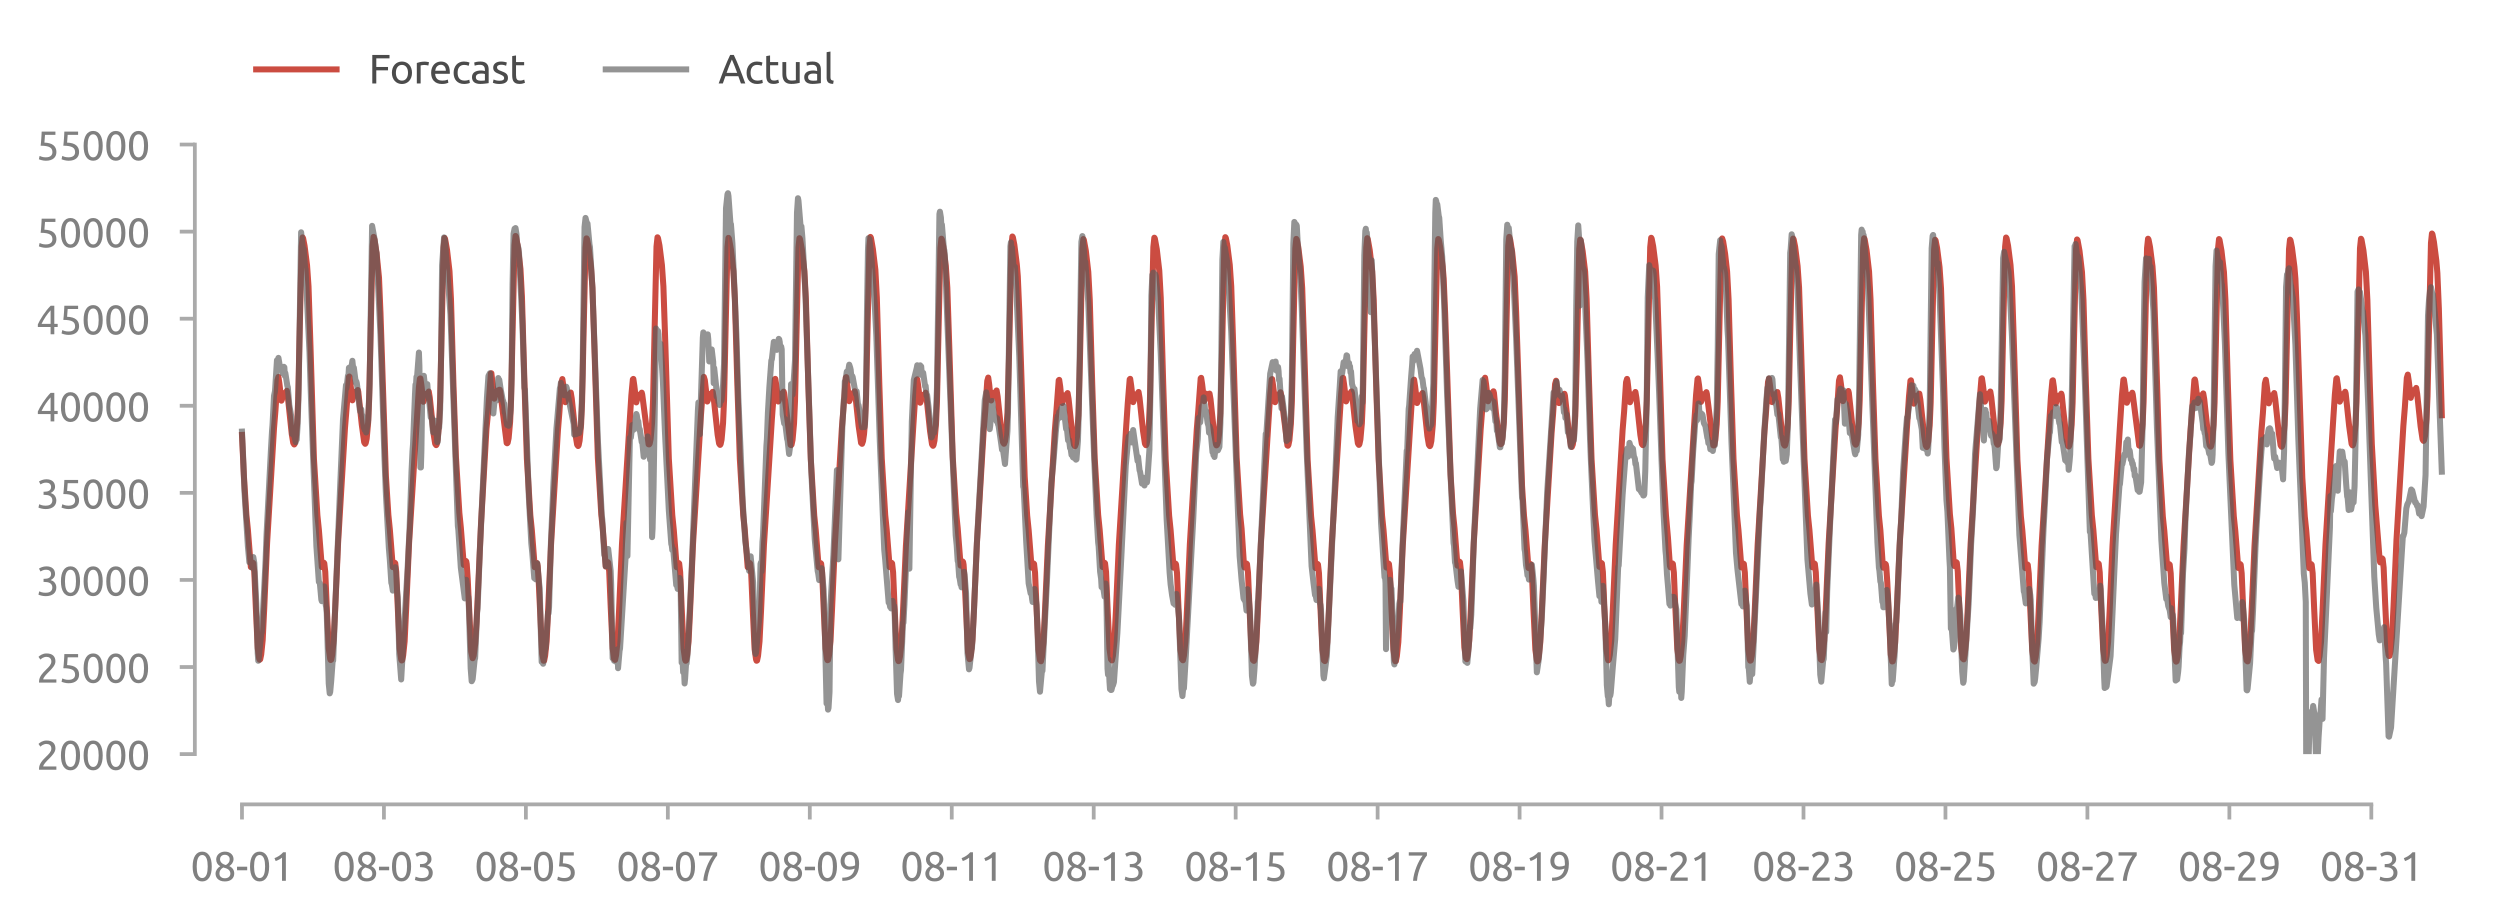 <?xml version="1.0" encoding="utf-8" standalone="no"?>
<!DOCTYPE svg PUBLIC "-//W3C//DTD SVG 1.1//EN"
  "http://www.w3.org/Graphics/SVG/1.1/DTD/svg11.dtd">
<svg xmlns:xlink="http://www.w3.org/1999/xlink" width="497.363pt" height="183.915pt" viewBox="0 0 497.363 183.915" xmlns="http://www.w3.org/2000/svg" version="1.1">
 <defs>
  <style type="text/css">*{stroke-linejoin: round; stroke-linecap: butt}</style>
 </defs>
 <g id="figure_1">
  <g id="patch_1">
   <path d="M 0 183.915 
L 497.363 183.915 
L 497.363 0 
L 0 0 
L 0 183.915 
z
" style="fill: none"/>
  </g>
  <g id="axes_1">
   <g id="patch_2">
    <path d="M 43.763 150.028 
L 490.163 150.028 
L 490.163 11.428 
L 43.763 11.428 
L 43.763 150.028 
z
" style="fill: none"/>
   </g>
   <g id="matplotlib.axis_1">
    <g id="xtick_1">
     <g id="line2d_1">
      <defs>
       <path id="m24e0ec5fc8" d="M 0 0 
L 0 3 
" style="stroke: #aaaaaa; stroke-width: 0.75"/>
      </defs>
      <g>
       <use xlink:href="#m24e0ec5fc8" x="48.139" y="160.028" style="fill: #aaaaaa; stroke: #aaaaaa; stroke-width: 0.75"/>
      </g>
     </g>
     <g id="text_1">
      <!-- 08-01 -->
      <g style="fill: #808080" transform="translate(37.918 175.235) scale(0.08 -0.08)">
       <defs>
        <path id="Ubuntu-30" d="M 320 2221 
Q 320 3334 713 3936 
Q 1107 4538 1805 4538 
Q 2502 4538 2896 3936 
Q 3290 3334 3290 2221 
Q 3290 1107 2896 505 
Q 2502 -96 1805 -96 
Q 1107 -96 713 505 
Q 320 1107 320 2221 
z
M 2662 2221 
Q 2662 2586 2620 2912 
Q 2579 3238 2480 3481 
Q 2381 3725 2214 3869 
Q 2048 4013 1805 4013 
Q 1562 4013 1395 3869 
Q 1229 3725 1129 3481 
Q 1030 3238 988 2912 
Q 947 2586 947 2221 
Q 947 1856 988 1529 
Q 1030 1203 1129 960 
Q 1229 717 1395 573 
Q 1562 429 1805 429 
Q 2048 429 2214 573 
Q 2381 717 2480 960 
Q 2579 1203 2620 1529 
Q 2662 1856 2662 2221 
z
" transform="scale(0.016)"/>
        <path id="Ubuntu-38" d="M 3258 1152 
Q 3258 883 3165 656 
Q 3072 429 2889 259 
Q 2707 90 2432 -3 
Q 2157 -96 1798 -96 
Q 1382 -96 1104 22 
Q 826 141 659 320 
Q 493 499 422 713 
Q 352 928 352 1120 
Q 352 1306 413 1475 
Q 474 1645 573 1792 
Q 672 1939 803 2057 
Q 934 2176 1082 2266 
Q 454 2624 454 3322 
Q 454 3565 550 3785 
Q 646 4006 822 4172 
Q 998 4339 1248 4438 
Q 1498 4538 1805 4538 
Q 2163 4538 2419 4429 
Q 2675 4320 2838 4150 
Q 3002 3981 3075 3776 
Q 3149 3571 3149 3379 
Q 3149 3194 3094 3030 
Q 3040 2867 2947 2726 
Q 2854 2586 2736 2477 
Q 2618 2368 2490 2285 
Q 3245 1926 3258 1152 
z
M 954 1114 
Q 954 998 995 873 
Q 1037 749 1139 643 
Q 1242 538 1402 467 
Q 1562 397 1805 397 
Q 2022 397 2185 461 
Q 2349 525 2451 624 
Q 2554 723 2605 851 
Q 2656 979 2656 1114 
Q 2656 1318 2579 1472 
Q 2502 1626 2358 1741 
Q 2214 1856 2012 1936 
Q 1811 2016 1555 2074 
Q 1267 1914 1110 1677 
Q 954 1440 954 1114 
z
M 2554 3386 
Q 2554 3482 2512 3597 
Q 2470 3712 2380 3811 
Q 2291 3910 2150 3977 
Q 2010 4045 1805 4045 
Q 1600 4045 1456 3981 
Q 1312 3917 1222 3817 
Q 1133 3718 1091 3600 
Q 1050 3482 1050 3366 
Q 1050 3226 1101 3085 
Q 1152 2944 1261 2822 
Q 1370 2701 1546 2605 
Q 1722 2509 1965 2451 
Q 2234 2611 2394 2825 
Q 2554 3040 2554 3386 
z
" transform="scale(0.016)"/>
        <path id="Ubuntu-2d" d="M 166 2195 
L 1747 2195 
L 1747 1638 
L 166 1638 
L 166 2195 
z
" transform="scale(0.016)"/>
        <path id="Ubuntu-31" d="M 595 3520 
Q 960 3661 1305 3881 
Q 1651 4102 1939 4435 
L 2362 4435 
L 2362 0 
L 1766 0 
L 1766 3610 
Q 1690 3539 1578 3462 
Q 1466 3386 1334 3315 
Q 1203 3245 1059 3181 
Q 915 3117 781 3072 
L 595 3520 
z
" transform="scale(0.016)"/>
       </defs>
       <use xlink:href="#Ubuntu-30"/>
       <use xlink:href="#Ubuntu-38" x="56.4"/>
       <use xlink:href="#Ubuntu-2d" x="112.8"/>
       <use xlink:href="#Ubuntu-30" x="142.7"/>
       <use xlink:href="#Ubuntu-31" x="199.1"/>
      </g>
     </g>
    </g>
    <g id="xtick_2">
     <g id="line2d_2">
      <g>
       <use xlink:href="#m24e0ec5fc8" x="76.381" y="160.028" style="fill: #aaaaaa; stroke: #aaaaaa; stroke-width: 0.75"/>
      </g>
     </g>
     <g id="text_2">
      <!-- 08-03 -->
      <g style="fill: #808080" transform="translate(66.159 175.235) scale(0.08 -0.08)">
       <defs>
        <path id="Ubuntu-33" d="M 1446 435 
Q 2016 435 2262 659 
Q 2509 883 2509 1261 
Q 2509 1504 2406 1670 
Q 2304 1837 2137 1936 
Q 1971 2035 1750 2076 
Q 1530 2118 1299 2118 
L 1146 2118 
L 1146 2605 
L 1357 2605 
Q 1517 2605 1686 2637 
Q 1856 2669 1997 2752 
Q 2138 2835 2227 2979 
Q 2317 3123 2317 3341 
Q 2317 3520 2253 3648 
Q 2189 3776 2083 3859 
Q 1978 3942 1840 3977 
Q 1702 4013 1549 4013 
Q 1242 4013 1027 3923 
Q 813 3834 666 3738 
L 435 4192 
Q 512 4243 630 4304 
Q 749 4365 896 4416 
Q 1043 4467 1212 4502 
Q 1382 4538 1568 4538 
Q 1920 4538 2176 4451 
Q 2432 4365 2598 4208 
Q 2765 4051 2848 3836 
Q 2931 3622 2931 3373 
Q 2931 3027 2732 2780 
Q 2534 2534 2253 2406 
Q 2426 2355 2586 2259 
Q 2746 2163 2864 2016 
Q 2982 1869 3056 1677 
Q 3130 1485 3130 1248 
Q 3130 960 3030 713 
Q 2931 467 2723 288 
Q 2515 109 2201 6 
Q 1888 -96 1459 -96 
Q 1293 -96 1117 -70 
Q 941 -45 787 -6 
Q 634 32 518 70 
Q 403 109 352 134 
L 467 653 
Q 576 602 829 518 
Q 1082 435 1446 435 
z
" transform="scale(0.016)"/>
       </defs>
       <use xlink:href="#Ubuntu-30"/>
       <use xlink:href="#Ubuntu-38" x="56.4"/>
       <use xlink:href="#Ubuntu-2d" x="112.8"/>
       <use xlink:href="#Ubuntu-30" x="142.7"/>
       <use xlink:href="#Ubuntu-33" x="199.1"/>
      </g>
     </g>
    </g>
    <g id="xtick_3">
     <g id="line2d_3">
      <g>
       <use xlink:href="#m24e0ec5fc8" x="104.622" y="160.028" style="fill: #aaaaaa; stroke: #aaaaaa; stroke-width: 0.75"/>
      </g>
     </g>
     <g id="text_3">
      <!-- 08-05 -->
      <g style="fill: #808080" transform="translate(94.401 175.235) scale(0.08 -0.08)">
       <defs>
        <path id="Ubuntu-35" d="M 1274 2726 
Q 2240 2688 2691 2304 
Q 3142 1920 3142 1261 
Q 3142 966 3043 716 
Q 2944 467 2742 288 
Q 2541 109 2233 6 
Q 1926 -96 1504 -96 
Q 1338 -96 1165 -70 
Q 992 -45 845 -6 
Q 698 32 582 70 
Q 467 109 416 134 
L 531 653 
Q 640 602 886 518 
Q 1133 435 1491 435 
Q 1779 435 1974 499 
Q 2170 563 2291 672 
Q 2413 781 2467 925 
Q 2522 1069 2522 1229 
Q 2522 1472 2438 1661 
Q 2355 1850 2144 1978 
Q 1933 2106 1581 2173 
Q 1229 2240 691 2240 
Q 730 2554 752 2829 
Q 774 3104 793 3366 
Q 813 3629 825 3888 
Q 838 4147 851 4435 
L 2989 4435 
L 2989 3930 
L 1370 3930 
Q 1363 3834 1350 3670 
Q 1338 3507 1325 3331 
Q 1312 3155 1299 2988 
Q 1286 2822 1274 2726 
z
" transform="scale(0.016)"/>
       </defs>
       <use xlink:href="#Ubuntu-30"/>
       <use xlink:href="#Ubuntu-38" x="56.4"/>
       <use xlink:href="#Ubuntu-2d" x="112.8"/>
       <use xlink:href="#Ubuntu-30" x="142.7"/>
       <use xlink:href="#Ubuntu-35" x="199.1"/>
      </g>
     </g>
    </g>
    <g id="xtick_4">
     <g id="line2d_4">
      <g>
       <use xlink:href="#m24e0ec5fc8" x="132.864" y="160.028" style="fill: #aaaaaa; stroke: #aaaaaa; stroke-width: 0.75"/>
      </g>
     </g>
     <g id="text_4">
      <!-- 08-07 -->
      <g style="fill: #808080" transform="translate(122.643 175.235) scale(0.08 -0.08)">
       <defs>
        <path id="Ubuntu-37" d="M 1043 0 
Q 1082 512 1226 1078 
Q 1370 1645 1581 2179 
Q 1792 2714 2045 3171 
Q 2298 3629 2541 3917 
L 384 3917 
L 384 4435 
L 3206 4435 
L 3206 3942 
Q 2995 3699 2739 3273 
Q 2483 2848 2256 2320 
Q 2029 1792 1865 1193 
Q 1702 595 1664 0 
L 1043 0 
z
" transform="scale(0.016)"/>
       </defs>
       <use xlink:href="#Ubuntu-30"/>
       <use xlink:href="#Ubuntu-38" x="56.4"/>
       <use xlink:href="#Ubuntu-2d" x="112.8"/>
       <use xlink:href="#Ubuntu-30" x="142.7"/>
       <use xlink:href="#Ubuntu-37" x="199.1"/>
      </g>
     </g>
    </g>
    <g id="xtick_5">
     <g id="line2d_5">
      <g>
       <use xlink:href="#m24e0ec5fc8" x="161.105" y="160.028" style="fill: #aaaaaa; stroke: #aaaaaa; stroke-width: 0.75"/>
      </g>
     </g>
     <g id="text_5">
      <!-- 08-09 -->
      <g style="fill: #808080" transform="translate(150.884 175.235) scale(0.08 -0.08)">
       <defs>
        <path id="Ubuntu-39" d="M 3206 2662 
Q 3206 1344 2550 669 
Q 1894 -6 602 -13 
L 582 486 
Q 986 486 1309 563 
Q 1632 640 1875 809 
Q 2118 979 2281 1248 
Q 2445 1517 2522 1907 
Q 2355 1830 2144 1782 
Q 1933 1734 1709 1734 
Q 1331 1734 1068 1846 
Q 806 1958 640 2147 
Q 474 2336 400 2582 
Q 326 2829 326 3098 
Q 326 3334 409 3590 
Q 493 3846 662 4057 
Q 832 4269 1094 4403 
Q 1357 4538 1715 4538 
Q 2080 4538 2358 4410 
Q 2637 4282 2825 4038 
Q 3014 3795 3110 3446 
Q 3206 3098 3206 2662 
z
M 1773 2221 
Q 1997 2221 2195 2262 
Q 2394 2304 2579 2387 
Q 2586 2458 2586 2525 
Q 2586 2592 2586 2662 
Q 2586 2938 2547 3190 
Q 2509 3443 2409 3632 
Q 2310 3821 2144 3933 
Q 1978 4045 1722 4045 
Q 1510 4045 1363 3955 
Q 1216 3866 1120 3728 
Q 1024 3590 982 3427 
Q 941 3264 941 3110 
Q 941 2675 1149 2448 
Q 1357 2221 1773 2221 
z
" transform="scale(0.016)"/>
       </defs>
       <use xlink:href="#Ubuntu-30"/>
       <use xlink:href="#Ubuntu-38" x="56.4"/>
       <use xlink:href="#Ubuntu-2d" x="112.8"/>
       <use xlink:href="#Ubuntu-30" x="142.7"/>
       <use xlink:href="#Ubuntu-39" x="199.1"/>
      </g>
     </g>
    </g>
    <g id="xtick_6">
     <g id="line2d_6">
      <g>
       <use xlink:href="#m24e0ec5fc8" x="189.347" y="160.028" style="fill: #aaaaaa; stroke: #aaaaaa; stroke-width: 0.75"/>
      </g>
     </g>
     <g id="text_6">
      <!-- 08-11 -->
      <g style="fill: #808080" transform="translate(179.126 175.235) scale(0.08 -0.08)">
       <use xlink:href="#Ubuntu-30"/>
       <use xlink:href="#Ubuntu-38" x="56.4"/>
       <use xlink:href="#Ubuntu-2d" x="112.8"/>
       <use xlink:href="#Ubuntu-31" x="142.7"/>
       <use xlink:href="#Ubuntu-31" x="199.1"/>
      </g>
     </g>
    </g>
    <g id="xtick_7">
     <g id="line2d_7">
      <g>
       <use xlink:href="#m24e0ec5fc8" x="217.589" y="160.028" style="fill: #aaaaaa; stroke: #aaaaaa; stroke-width: 0.75"/>
      </g>
     </g>
     <g id="text_7">
      <!-- 08-13 -->
      <g style="fill: #808080" transform="translate(207.367 175.235) scale(0.08 -0.08)">
       <use xlink:href="#Ubuntu-30"/>
       <use xlink:href="#Ubuntu-38" x="56.4"/>
       <use xlink:href="#Ubuntu-2d" x="112.8"/>
       <use xlink:href="#Ubuntu-31" x="142.7"/>
       <use xlink:href="#Ubuntu-33" x="199.1"/>
      </g>
     </g>
    </g>
    <g id="xtick_8">
     <g id="line2d_8">
      <g>
       <use xlink:href="#m24e0ec5fc8" x="245.83" y="160.028" style="fill: #aaaaaa; stroke: #aaaaaa; stroke-width: 0.75"/>
      </g>
     </g>
     <g id="text_8">
      <!-- 08-15 -->
      <g style="fill: #808080" transform="translate(235.609 175.235) scale(0.08 -0.08)">
       <use xlink:href="#Ubuntu-30"/>
       <use xlink:href="#Ubuntu-38" x="56.4"/>
       <use xlink:href="#Ubuntu-2d" x="112.8"/>
       <use xlink:href="#Ubuntu-31" x="142.7"/>
       <use xlink:href="#Ubuntu-35" x="199.1"/>
      </g>
     </g>
    </g>
    <g id="xtick_9">
     <g id="line2d_9">
      <g>
       <use xlink:href="#m24e0ec5fc8" x="274.072" y="160.028" style="fill: #aaaaaa; stroke: #aaaaaa; stroke-width: 0.75"/>
      </g>
     </g>
     <g id="text_9">
      <!-- 08-17 -->
      <g style="fill: #808080" transform="translate(263.851 175.235) scale(0.08 -0.08)">
       <use xlink:href="#Ubuntu-30"/>
       <use xlink:href="#Ubuntu-38" x="56.4"/>
       <use xlink:href="#Ubuntu-2d" x="112.8"/>
       <use xlink:href="#Ubuntu-31" x="142.7"/>
       <use xlink:href="#Ubuntu-37" x="199.1"/>
      </g>
     </g>
    </g>
    <g id="xtick_10">
     <g id="line2d_10">
      <g>
       <use xlink:href="#m24e0ec5fc8" x="302.314" y="160.028" style="fill: #aaaaaa; stroke: #aaaaaa; stroke-width: 0.75"/>
      </g>
     </g>
     <g id="text_10">
      <!-- 08-19 -->
      <g style="fill: #808080" transform="translate(292.092 175.235) scale(0.08 -0.08)">
       <use xlink:href="#Ubuntu-30"/>
       <use xlink:href="#Ubuntu-38" x="56.4"/>
       <use xlink:href="#Ubuntu-2d" x="112.8"/>
       <use xlink:href="#Ubuntu-31" x="142.7"/>
       <use xlink:href="#Ubuntu-39" x="199.1"/>
      </g>
     </g>
    </g>
    <g id="xtick_11">
     <g id="line2d_11">
      <g>
       <use xlink:href="#m24e0ec5fc8" x="330.555" y="160.028" style="fill: #aaaaaa; stroke: #aaaaaa; stroke-width: 0.75"/>
      </g>
     </g>
     <g id="text_11">
      <!-- 08-21 -->
      <g style="fill: #808080" transform="translate(320.334 175.235) scale(0.08 -0.08)">
       <defs>
        <path id="Ubuntu-32" d="M 2989 3302 
Q 2989 3072 2896 2857 
Q 2803 2643 2649 2435 
Q 2496 2227 2304 2025 
Q 2112 1824 1920 1632 
Q 1811 1523 1667 1376 
Q 1523 1229 1395 1069 
Q 1267 909 1180 761 
Q 1094 614 1094 506 
L 3136 506 
L 3136 0 
L 448 0 
Q 442 38 442 76 
Q 442 115 442 147 
Q 442 448 541 707 
Q 640 966 800 1196 
Q 960 1427 1158 1632 
Q 1357 1837 1549 2029 
Q 1709 2182 1853 2332 
Q 1997 2483 2109 2633 
Q 2221 2784 2288 2944 
Q 2355 3104 2355 3283 
Q 2355 3475 2294 3609 
Q 2234 3744 2131 3833 
Q 2029 3923 1891 3964 
Q 1754 4006 1600 4006 
Q 1414 4006 1260 3955 
Q 1107 3904 985 3837 
Q 864 3770 781 3696 
Q 698 3622 653 3584 
L 358 4006 
Q 416 4070 531 4163 
Q 646 4256 806 4339 
Q 966 4422 1164 4480 
Q 1363 4538 1594 4538 
Q 2291 4538 2640 4214 
Q 2989 3891 2989 3302 
z
" transform="scale(0.016)"/>
       </defs>
       <use xlink:href="#Ubuntu-30"/>
       <use xlink:href="#Ubuntu-38" x="56.4"/>
       <use xlink:href="#Ubuntu-2d" x="112.8"/>
       <use xlink:href="#Ubuntu-32" x="142.7"/>
       <use xlink:href="#Ubuntu-31" x="199.1"/>
      </g>
     </g>
    </g>
    <g id="xtick_12">
     <g id="line2d_12">
      <g>
       <use xlink:href="#m24e0ec5fc8" x="358.797" y="160.028" style="fill: #aaaaaa; stroke: #aaaaaa; stroke-width: 0.75"/>
      </g>
     </g>
     <g id="text_12">
      <!-- 08-23 -->
      <g style="fill: #808080" transform="translate(348.576 175.235) scale(0.08 -0.08)">
       <use xlink:href="#Ubuntu-30"/>
       <use xlink:href="#Ubuntu-38" x="56.4"/>
       <use xlink:href="#Ubuntu-2d" x="112.8"/>
       <use xlink:href="#Ubuntu-32" x="142.7"/>
       <use xlink:href="#Ubuntu-33" x="199.1"/>
      </g>
     </g>
    </g>
    <g id="xtick_13">
     <g id="line2d_13">
      <g>
       <use xlink:href="#m24e0ec5fc8" x="387.038" y="160.028" style="fill: #aaaaaa; stroke: #aaaaaa; stroke-width: 0.75"/>
      </g>
     </g>
     <g id="text_13">
      <!-- 08-25 -->
      <g style="fill: #808080" transform="translate(376.817 175.235) scale(0.08 -0.08)">
       <use xlink:href="#Ubuntu-30"/>
       <use xlink:href="#Ubuntu-38" x="56.4"/>
       <use xlink:href="#Ubuntu-2d" x="112.8"/>
       <use xlink:href="#Ubuntu-32" x="142.7"/>
       <use xlink:href="#Ubuntu-35" x="199.1"/>
      </g>
     </g>
    </g>
    <g id="xtick_14">
     <g id="line2d_14">
      <g>
       <use xlink:href="#m24e0ec5fc8" x="415.28" y="160.028" style="fill: #aaaaaa; stroke: #aaaaaa; stroke-width: 0.75"/>
      </g>
     </g>
     <g id="text_14">
      <!-- 08-27 -->
      <g style="fill: #808080" transform="translate(405.059 175.235) scale(0.08 -0.08)">
       <use xlink:href="#Ubuntu-30"/>
       <use xlink:href="#Ubuntu-38" x="56.4"/>
       <use xlink:href="#Ubuntu-2d" x="112.8"/>
       <use xlink:href="#Ubuntu-32" x="142.7"/>
       <use xlink:href="#Ubuntu-37" x="199.1"/>
      </g>
     </g>
    </g>
    <g id="xtick_15">
     <g id="line2d_15">
      <g>
       <use xlink:href="#m24e0ec5fc8" x="443.522" y="160.028" style="fill: #aaaaaa; stroke: #aaaaaa; stroke-width: 0.75"/>
      </g>
     </g>
     <g id="text_15">
      <!-- 08-29 -->
      <g style="fill: #808080" transform="translate(433.3 175.235) scale(0.08 -0.08)">
       <use xlink:href="#Ubuntu-30"/>
       <use xlink:href="#Ubuntu-38" x="56.4"/>
       <use xlink:href="#Ubuntu-2d" x="112.8"/>
       <use xlink:href="#Ubuntu-32" x="142.7"/>
       <use xlink:href="#Ubuntu-39" x="199.1"/>
      </g>
     </g>
    </g>
    <g id="xtick_16">
     <g id="line2d_16">
      <g>
       <use xlink:href="#m24e0ec5fc8" x="471.763" y="160.028" style="fill: #aaaaaa; stroke: #aaaaaa; stroke-width: 0.75"/>
      </g>
     </g>
     <g id="text_16">
      <!-- 08-31 -->
      <g style="fill: #808080" transform="translate(461.542 175.235) scale(0.08 -0.08)">
       <use xlink:href="#Ubuntu-30"/>
       <use xlink:href="#Ubuntu-38" x="56.4"/>
       <use xlink:href="#Ubuntu-2d" x="112.8"/>
       <use xlink:href="#Ubuntu-33" x="142.7"/>
       <use xlink:href="#Ubuntu-31" x="199.1"/>
      </g>
     </g>
    </g>
   </g>
   <g id="matplotlib.axis_2">
    <g id="ytick_1">
     <g id="line2d_17">
      <defs>
       <path id="m5d34d84615" d="M 0 0 
L -3 0 
" style="stroke: #aaaaaa; stroke-width: 0.75"/>
      </defs>
      <g>
       <use xlink:href="#m5d34d84615" x="38.763" y="150.028" style="fill: #aaaaaa; stroke: #aaaaaa; stroke-width: 0.75"/>
      </g>
     </g>
     <g id="text_17">
      <!-- 20000 -->
      <g style="fill: #808080" transform="translate(7.2 153.131) scale(0.08 -0.08)">
       <use xlink:href="#Ubuntu-32"/>
       <use xlink:href="#Ubuntu-30" x="56.4"/>
       <use xlink:href="#Ubuntu-30" x="112.8"/>
       <use xlink:href="#Ubuntu-30" x="169.2"/>
       <use xlink:href="#Ubuntu-30" x="225.6"/>
      </g>
     </g>
    </g>
    <g id="ytick_2">
     <g id="line2d_18">
      <g>
       <use xlink:href="#m5d34d84615" x="38.763" y="132.702" style="fill: #aaaaaa; stroke: #aaaaaa; stroke-width: 0.75"/>
      </g>
     </g>
     <g id="text_18">
      <!-- 25000 -->
      <g style="fill: #808080" transform="translate(7.2 135.806) scale(0.08 -0.08)">
       <use xlink:href="#Ubuntu-32"/>
       <use xlink:href="#Ubuntu-35" x="56.4"/>
       <use xlink:href="#Ubuntu-30" x="112.8"/>
       <use xlink:href="#Ubuntu-30" x="169.2"/>
       <use xlink:href="#Ubuntu-30" x="225.6"/>
      </g>
     </g>
    </g>
    <g id="ytick_3">
     <g id="line2d_19">
      <g>
       <use xlink:href="#m5d34d84615" x="38.763" y="115.377" style="fill: #aaaaaa; stroke: #aaaaaa; stroke-width: 0.75"/>
      </g>
     </g>
     <g id="text_19">
      <!-- 30000 -->
      <g style="fill: #808080" transform="translate(7.2 118.481) scale(0.08 -0.08)">
       <use xlink:href="#Ubuntu-33"/>
       <use xlink:href="#Ubuntu-30" x="56.4"/>
       <use xlink:href="#Ubuntu-30" x="112.8"/>
       <use xlink:href="#Ubuntu-30" x="169.2"/>
       <use xlink:href="#Ubuntu-30" x="225.6"/>
      </g>
     </g>
    </g>
    <g id="ytick_4">
     <g id="line2d_20">
      <g>
       <use xlink:href="#m5d34d84615" x="38.763" y="98.052" style="fill: #aaaaaa; stroke: #aaaaaa; stroke-width: 0.75"/>
      </g>
     </g>
     <g id="text_20">
      <!-- 35000 -->
      <g style="fill: #808080" transform="translate(7.2 101.156) scale(0.08 -0.08)">
       <use xlink:href="#Ubuntu-33"/>
       <use xlink:href="#Ubuntu-35" x="56.4"/>
       <use xlink:href="#Ubuntu-30" x="112.8"/>
       <use xlink:href="#Ubuntu-30" x="169.2"/>
       <use xlink:href="#Ubuntu-30" x="225.6"/>
      </g>
     </g>
    </g>
    <g id="ytick_5">
     <g id="line2d_21">
      <g>
       <use xlink:href="#m5d34d84615" x="38.763" y="80.728" style="fill: #aaaaaa; stroke: #aaaaaa; stroke-width: 0.75"/>
      </g>
     </g>
     <g id="text_21">
      <!-- 40000 -->
      <g style="fill: #808080" transform="translate(7.2 83.831) scale(0.08 -0.08)">
       <defs>
        <path id="Ubuntu-34" d="M 256 1536 
Q 378 1818 589 2192 
Q 800 2566 1065 2963 
Q 1331 3360 1635 3744 
Q 1939 4128 2246 4435 
L 2816 4435 
L 2816 1619 
L 3341 1619 
L 3341 1133 
L 2816 1133 
L 2816 0 
L 2240 0 
L 2240 1133 
L 256 1133 
L 256 1536 
z
M 2240 3731 
Q 2048 3526 1853 3273 
Q 1658 3021 1472 2745 
Q 1286 2470 1123 2182 
Q 960 1894 832 1619 
L 2240 1619 
L 2240 3731 
z
" transform="scale(0.016)"/>
       </defs>
       <use xlink:href="#Ubuntu-34"/>
       <use xlink:href="#Ubuntu-30" x="56.4"/>
       <use xlink:href="#Ubuntu-30" x="112.8"/>
       <use xlink:href="#Ubuntu-30" x="169.2"/>
       <use xlink:href="#Ubuntu-30" x="225.6"/>
      </g>
     </g>
    </g>
    <g id="ytick_6">
     <g id="line2d_22">
      <g>
       <use xlink:href="#m5d34d84615" x="38.763" y="63.403" style="fill: #aaaaaa; stroke: #aaaaaa; stroke-width: 0.75"/>
      </g>
     </g>
     <g id="text_22">
      <!-- 45000 -->
      <g style="fill: #808080" transform="translate(7.2 66.506) scale(0.08 -0.08)">
       <use xlink:href="#Ubuntu-34"/>
       <use xlink:href="#Ubuntu-35" x="56.4"/>
       <use xlink:href="#Ubuntu-30" x="112.8"/>
       <use xlink:href="#Ubuntu-30" x="169.2"/>
       <use xlink:href="#Ubuntu-30" x="225.6"/>
      </g>
     </g>
    </g>
    <g id="ytick_7">
     <g id="line2d_23">
      <g>
       <use xlink:href="#m5d34d84615" x="38.763" y="46.078" style="fill: #aaaaaa; stroke: #aaaaaa; stroke-width: 0.75"/>
      </g>
     </g>
     <g id="text_23">
      <!-- 50000 -->
      <g style="fill: #808080" transform="translate(7.2 49.181) scale(0.08 -0.08)">
       <use xlink:href="#Ubuntu-35"/>
       <use xlink:href="#Ubuntu-30" x="56.4"/>
       <use xlink:href="#Ubuntu-30" x="112.8"/>
       <use xlink:href="#Ubuntu-30" x="169.2"/>
       <use xlink:href="#Ubuntu-30" x="225.6"/>
      </g>
     </g>
    </g>
    <g id="ytick_8">
     <g id="line2d_24">
      <g>
       <use xlink:href="#m5d34d84615" x="38.763" y="28.753" style="fill: #aaaaaa; stroke: #aaaaaa; stroke-width: 0.75"/>
      </g>
     </g>
     <g id="text_24">
      <!-- 55000 -->
      <g style="fill: #808080" transform="translate(7.2 31.856) scale(0.08 -0.08)">
       <use xlink:href="#Ubuntu-35"/>
       <use xlink:href="#Ubuntu-35" x="56.4"/>
       <use xlink:href="#Ubuntu-30" x="112.8"/>
       <use xlink:href="#Ubuntu-30" x="169.2"/>
       <use xlink:href="#Ubuntu-30" x="225.6"/>
      </g>
     </g>
    </g>
   </g>
   <g id="line2d_25">
    <path d="M 48.139 86.527 
L 48.531 94.811 
L 49.022 102.494 
L 49.316 105.371 
L 49.904 112.812 
L 50.002 112.756 
L 50.296 111.95 
L 50.394 112.041 
L 50.59 113.783 
L 50.885 120.653 
L 51.277 128.952 
L 51.571 131.036 
L 51.669 131.246 
L 51.767 131.161 
L 51.963 130.214 
L 52.258 127.364 
L 52.552 121.351 
L 53.14 107.987 
L 54.513 85.174 
L 54.807 81.548 
L 55.199 75.661 
L 55.395 74.991 
L 55.592 76.37 
L 55.984 79.712 
L 56.082 79.497 
L 56.376 78.215 
L 56.474 78.241 
L 56.67 78.525 
L 56.768 78.426 
L 57.063 77.75 
L 57.259 78.906 
L 58.043 86.349 
L 58.337 88.119 
L 58.533 88.425 
L 58.632 88.304 
L 58.828 87.373 
L 59.122 84.112 
L 59.318 79.647 
L 59.612 66.236 
L 60.004 49.071 
L 60.2 47.234 
L 60.299 47.395 
L 60.593 48.921 
L 61.083 52.759 
L 61.377 56.984 
L 61.769 68.904 
L 62.456 91.281 
L 63.142 102.52 
L 63.437 105.381 
L 64.025 112.812 
L 64.123 112.752 
L 64.417 111.945 
L 64.515 112.073 
L 64.711 113.79 
L 65.005 120.655 
L 65.398 128.965 
L 65.692 131.086 
L 65.79 131.303 
L 65.888 131.239 
L 66.084 130.305 
L 66.378 127.394 
L 66.673 121.398 
L 67.261 107.982 
L 68.634 85.119 
L 68.928 81.473 
L 69.418 74.99 
L 69.516 74.913 
L 69.712 76.296 
L 70.105 79.642 
L 70.497 77.953 
L 70.791 78.371 
L 70.987 77.945 
L 71.183 77.594 
L 71.281 77.956 
L 71.968 84.433 
L 72.458 88.01 
L 72.654 88.293 
L 72.752 88.164 
L 72.948 87.262 
L 73.243 84.016 
L 73.439 79.508 
L 73.733 66.166 
L 74.125 48.97 
L 74.321 47.129 
L 74.517 47.726 
L 74.91 50.323 
L 75.4 55.232 
L 75.694 62.244 
L 76.773 94.727 
L 77.263 102.441 
L 77.557 105.345 
L 78.146 112.827 
L 78.244 112.762 
L 78.538 111.962 
L 78.636 112.063 
L 78.832 113.795 
L 79.126 120.687 
L 79.519 129.045 
L 79.813 131.177 
L 79.911 131.397 
L 80.009 131.342 
L 80.205 130.41 
L 80.499 127.593 
L 80.793 121.377 
L 81.382 108.027 
L 83.343 77.025 
L 83.539 75.345 
L 83.637 75.288 
L 83.833 76.62 
L 84.225 79.93 
L 84.324 79.694 
L 84.618 78.372 
L 84.814 78.584 
L 84.912 78.693 
L 85.01 78.602 
L 85.304 77.898 
L 85.5 79.092 
L 86.285 86.486 
L 86.579 88.296 
L 86.775 88.558 
L 86.873 88.425 
L 87.069 87.479 
L 87.363 84.23 
L 87.56 79.766 
L 87.854 66.407 
L 88.246 49.179 
L 88.442 47.343 
L 88.54 47.498 
L 88.932 49.7 
L 89.423 53.951 
L 89.717 59.498 
L 90.207 76.364 
L 90.698 90.807 
L 91.384 102.016 
L 91.678 104.936 
L 92.267 112.391 
L 92.365 112.346 
L 92.659 111.592 
L 92.757 111.694 
L 92.855 112.226 
L 93.051 115.218 
L 93.737 129.602 
L 94.032 130.95 
L 94.228 130.429 
L 94.522 128.189 
L 94.816 123.719 
L 95.699 104.176 
L 96.777 85.342 
L 97.072 82.37 
L 97.66 74.291 
L 97.758 74.264 
L 98.346 79.313 
L 98.542 78.5 
L 98.739 77.727 
L 99.131 77.938 
L 99.327 77.541 
L 99.425 77.547 
L 99.523 77.912 
L 100.798 88.12 
L 100.896 88.187 
L 100.994 88.083 
L 101.19 87.174 
L 101.484 83.919 
L 101.68 79.459 
L 101.975 66.1 
L 102.367 48.799 
L 102.563 46.944 
L 102.661 47.092 
L 103.053 49.234 
L 103.544 53.525 
L 103.838 59.025 
L 104.328 75.926 
L 104.818 91.248 
L 105.505 102.506 
L 105.799 105.376 
L 106.387 112.845 
L 106.485 112.786 
L 106.78 111.997 
L 106.878 112.114 
L 106.976 112.658 
L 107.172 115.685 
L 107.858 130.053 
L 108.152 131.455 
L 108.25 131.439 
L 108.447 130.478 
L 108.741 127.653 
L 109.035 121.665 
L 109.623 108.382 
L 110.996 85.635 
L 111.29 81.99 
L 111.683 76.092 
L 111.879 75.415 
L 112.075 76.769 
L 112.467 80.015 
L 112.565 79.794 
L 112.859 78.501 
L 112.957 78.543 
L 113.154 78.867 
L 113.252 78.763 
L 113.546 78.092 
L 113.742 79.269 
L 114.526 86.695 
L 114.821 88.488 
L 115.017 88.732 
L 115.115 88.597 
L 115.311 87.65 
L 115.605 84.404 
L 115.801 79.942 
L 116.095 66.552 
L 116.488 49.254 
L 116.684 47.421 
L 116.782 47.581 
L 117.076 49.085 
L 117.566 52.977 
L 117.86 57.203 
L 118.253 68.989 
L 118.939 91.133 
L 119.626 102.354 
L 119.92 105.205 
L 120.508 112.708 
L 120.704 112.397 
L 120.9 111.827 
L 120.998 111.942 
L 121.195 113.671 
L 121.489 120.597 
L 121.881 128.968 
L 122.175 131.08 
L 122.371 131.278 
L 122.567 130.308 
L 122.862 127.51 
L 123.156 121.566 
L 123.744 108.171 
L 125.215 84.736 
L 125.607 78.65 
L 125.901 75.48 
L 126 75.386 
L 126.196 76.736 
L 126.588 80.057 
L 126.784 79.307 
L 126.98 78.538 
L 127.078 78.573 
L 127.274 78.917 
L 127.372 78.811 
L 127.667 78.118 
L 127.765 78.478 
L 129.039 88.392 
L 129.138 88.414 
L 129.236 88.3 
L 129.432 87.375 
L 129.726 84.116 
L 129.922 79.643 
L 130.216 66.282 
L 130.608 49.065 
L 130.805 47.211 
L 130.903 47.375 
L 131.197 48.842 
L 131.687 52.748 
L 131.981 56.994 
L 132.374 68.783 
L 133.06 91.264 
L 133.746 102.498 
L 134.041 105.374 
L 134.629 112.851 
L 134.825 112.525 
L 135.021 112.018 
L 135.119 112.105 
L 135.315 113.842 
L 135.61 120.755 
L 136.002 129.076 
L 136.296 131.238 
L 136.394 131.454 
L 136.492 131.397 
L 136.688 130.45 
L 136.982 127.652 
L 137.277 121.718 
L 137.865 108.348 
L 139.434 82.808 
L 140.022 74.978 
L 140.218 75.607 
L 140.709 79.88 
L 140.807 79.669 
L 141.101 78.378 
L 141.199 78.397 
L 141.395 78.696 
L 141.591 78.326 
L 141.787 77.953 
L 141.984 79.134 
L 142.768 86.482 
L 143.062 88.256 
L 143.258 88.51 
L 143.356 88.388 
L 143.553 87.472 
L 143.847 84.199 
L 144.043 79.709 
L 144.337 66.292 
L 144.729 49.154 
L 144.925 47.322 
L 145.023 47.492 
L 145.416 49.659 
L 145.906 53.931 
L 146.2 59.508 
L 146.69 76.42 
L 147.181 91.271 
L 147.867 102.521 
L 148.161 105.379 
L 148.75 112.842 
L 148.946 112.54 
L 149.142 112.007 
L 149.24 112.121 
L 149.436 113.866 
L 149.73 120.774 
L 150.123 129.114 
L 150.417 131.203 
L 150.515 131.453 
L 150.613 131.404 
L 150.809 130.467 
L 151.103 127.59 
L 151.397 121.676 
L 151.986 108.379 
L 153.555 83.462 
L 154.143 75.444 
L 154.241 75.377 
L 154.437 76.627 
L 154.83 79.881 
L 154.928 79.668 
L 155.222 78.34 
L 155.32 78.364 
L 155.516 78.678 
L 155.614 78.561 
L 155.908 77.917 
L 156.006 78.23 
L 157.281 88.501 
L 157.379 88.561 
L 157.477 88.454 
L 157.673 87.519 
L 157.967 84.267 
L 158.164 79.784 
L 158.458 66.413 
L 158.85 49.247 
L 159.046 47.39 
L 159.144 47.546 
L 159.536 49.698 
L 160.027 53.954 
L 160.321 59.493 
L 160.811 76.42 
L 161.302 91.32 
L 161.988 102.549 
L 162.282 105.4 
L 162.871 112.85 
L 162.969 112.791 
L 163.263 112.037 
L 163.361 112.143 
L 163.557 113.866 
L 163.851 120.747 
L 164.243 129.003 
L 164.538 131.119 
L 164.636 131.341 
L 164.734 131.291 
L 164.93 130.35 
L 165.224 127.494 
L 165.518 121.463 
L 166.107 108.058 
L 167.479 85.275 
L 167.774 81.64 
L 168.264 75.121 
L 168.362 75.031 
L 168.558 76.498 
L 168.95 79.817 
L 169.048 79.587 
L 169.343 78.285 
L 169.441 78.326 
L 169.637 78.617 
L 169.735 78.511 
L 170.029 77.848 
L 170.127 78.209 
L 170.814 84.707 
L 171.304 88.112 
L 171.5 88.298 
L 171.696 87.743 
L 171.892 86.394 
L 172.088 83.979 
L 172.284 79.484 
L 172.579 66.109 
L 172.971 48.988 
L 173.167 47.137 
L 173.265 47.297 
L 173.657 49.547 
L 174.148 53.654 
L 174.442 59.23 
L 174.932 76.282 
L 175.422 91.201 
L 176.109 102.476 
L 176.403 105.371 
L 176.991 112.83 
L 177.187 112.508 
L 177.384 111.979 
L 177.482 112.1 
L 177.678 113.862 
L 177.972 120.808 
L 178.364 129.158 
L 178.658 131.278 
L 178.756 131.535 
L 178.855 131.477 
L 179.051 130.553 
L 179.345 127.744 
L 179.639 121.762 
L 180.227 108.585 
L 181.698 84.759 
L 182.091 78.672 
L 182.385 75.545 
L 182.483 75.471 
L 182.679 76.816 
L 183.071 80.119 
L 183.169 79.892 
L 183.463 78.576 
L 183.561 78.596 
L 183.758 78.91 
L 183.856 78.796 
L 184.15 78.121 
L 184.346 79.259 
L 185.032 85.796 
L 185.425 88.423 
L 185.621 88.688 
L 185.719 88.551 
L 185.915 87.637 
L 186.209 84.387 
L 186.405 79.909 
L 186.699 66.522 
L 187.092 49.327 
L 187.288 47.491 
L 187.386 47.656 
L 187.68 49.128 
L 188.17 52.983 
L 188.465 57.233 
L 188.857 69.062 
L 189.543 90.934 
L 190.23 102.16 
L 190.524 105.025 
L 191.112 112.529 
L 191.21 112.451 
L 191.504 111.7 
L 191.602 111.811 
L 191.701 112.353 
L 191.897 115.357 
L 192.583 129.729 
L 192.877 131.132 
L 192.975 131.092 
L 193.171 130.196 
L 193.466 127.369 
L 193.76 121.452 
L 194.348 108.136 
L 195.721 85.323 
L 196.015 81.721 
L 196.407 75.803 
L 196.604 75.119 
L 196.8 76.523 
L 197.094 79.42 
L 197.192 79.671 
L 197.388 78.943 
L 197.584 78.165 
L 197.682 78.184 
L 197.878 78.489 
L 198.075 78.051 
L 198.271 77.68 
L 198.467 78.847 
L 199.251 86.229 
L 199.545 87.988 
L 199.742 88.286 
L 199.938 87.808 
L 200.134 86.412 
L 200.428 82.106 
L 200.722 71.381 
L 201.212 48.921 
L 201.409 47.053 
L 201.507 47.204 
L 201.801 48.722 
L 202.291 52.601 
L 202.487 55.005 
L 202.781 61.984 
L 203.86 94.866 
L 204.35 102.582 
L 204.645 105.449 
L 205.233 112.93 
L 205.331 112.866 
L 205.625 112.099 
L 205.723 112.189 
L 205.919 113.955 
L 206.214 120.908 
L 206.606 129.234 
L 206.9 131.335 
L 207.096 131.559 
L 207.292 130.653 
L 207.586 127.805 
L 207.881 121.877 
L 208.469 108.525 
L 209.842 85.786 
L 210.136 82.166 
L 210.626 75.666 
L 210.724 75.575 
L 210.921 76.9 
L 211.215 79.926 
L 211.313 80.173 
L 211.411 79.953 
L 211.705 78.661 
L 211.901 78.868 
L 211.999 79 
L 212.195 78.559 
L 212.391 78.202 
L 212.588 79.354 
L 213.274 85.864 
L 213.666 88.497 
L 213.862 88.765 
L 214.058 88.248 
L 214.255 86.919 
L 214.549 82.592 
L 214.843 71.86 
L 215.333 49.429 
L 215.529 47.557 
L 215.627 47.728 
L 216.02 49.877 
L 216.51 54.116 
L 216.804 59.672 
L 217.295 76.461 
L 217.785 91.173 
L 218.471 102.426 
L 218.765 105.305 
L 219.354 112.805 
L 219.452 112.72 
L 219.746 111.959 
L 219.844 112.07 
L 220.04 113.788 
L 220.334 120.751 
L 220.727 129.051 
L 221.021 131.159 
L 221.217 131.389 
L 221.413 130.453 
L 221.707 127.611 
L 222.001 121.698 
L 222.59 108.351 
L 224.061 84.686 
L 224.355 80.298 
L 224.747 75.471 
L 224.845 75.366 
L 225.041 76.711 
L 225.434 80.001 
L 225.532 79.758 
L 225.826 78.469 
L 225.924 78.476 
L 226.12 78.774 
L 226.218 78.673 
L 226.512 77.981 
L 226.708 79.168 
L 227.395 85.704 
L 227.787 88.289 
L 227.983 88.571 
L 228.081 88.437 
L 228.277 87.515 
L 228.572 84.251 
L 228.768 79.804 
L 229.062 66.472 
L 229.454 49.162 
L 229.65 47.292 
L 229.748 47.447 
L 230.141 49.61 
L 230.631 53.84 
L 230.925 59.251 
L 231.415 76.368 
L 231.906 91.422 
L 232.592 102.595 
L 232.886 105.448 
L 233.475 112.94 
L 233.573 112.867 
L 233.867 112.127 
L 233.965 112.266 
L 234.161 113.974 
L 234.455 120.95 
L 234.847 129.263 
L 235.142 131.117 
L 235.338 131.358 
L 235.534 130.434 
L 235.828 127.614 
L 236.122 121.666 
L 236.711 108.334 
L 238.083 85.552 
L 238.378 81.888 
L 238.868 75.281 
L 238.966 75.169 
L 239.162 76.441 
L 239.554 79.817 
L 239.652 79.6 
L 239.947 78.326 
L 240.241 78.866 
L 240.437 78.55 
L 240.633 78.309 
L 240.829 79.434 
L 241.516 86.024 
L 241.908 88.388 
L 242.006 88.602 
L 242.104 88.522 
L 242.3 87.987 
L 242.496 86.577 
L 242.79 82.215 
L 243.085 71.506 
L 243.575 49.061 
L 243.771 47.184 
L 243.869 47.33 
L 244.163 48.814 
L 244.654 52.693 
L 244.948 56.964 
L 245.34 68.673 
L 246.026 91.042 
L 246.713 102.311 
L 247.007 105.156 
L 247.497 112.595 
L 247.595 112.898 
L 247.693 112.822 
L 247.988 112.12 
L 248.086 112.226 
L 248.282 113.919 
L 248.576 120.875 
L 248.968 129.191 
L 249.262 131.307 
L 249.459 131.48 
L 249.655 130.58 
L 249.949 127.721 
L 250.243 121.75 
L 250.831 108.38 
L 252.302 84.707 
L 252.695 78.601 
L 252.989 75.498 
L 253.087 75.419 
L 253.283 76.764 
L 253.675 80.012 
L 253.773 79.818 
L 254.067 78.523 
L 254.166 78.547 
L 254.362 78.804 
L 254.558 78.385 
L 254.754 78.041 
L 254.852 78.405 
L 256.127 88.618 
L 256.225 88.674 
L 256.323 88.529 
L 256.519 87.601 
L 256.813 84.333 
L 257.009 79.868 
L 257.303 66.514 
L 257.696 49.391 
L 257.892 47.53 
L 257.99 47.677 
L 258.284 49.169 
L 258.774 53.057 
L 259.069 57.335 
L 259.461 69.139 
L 260.147 91.471 
L 260.834 102.699 
L 261.128 105.57 
L 261.716 113.011 
L 261.814 112.942 
L 262.108 112.194 
L 262.207 112.311 
L 262.403 114.04 
L 262.697 120.977 
L 263.089 129.269 
L 263.383 131.374 
L 263.579 131.52 
L 263.776 130.597 
L 264.07 127.704 
L 264.364 121.69 
L 264.952 108.271 
L 266.423 84.502 
L 266.815 78.391 
L 267.11 75.24 
L 267.208 75.173 
L 267.404 76.522 
L 267.796 79.856 
L 267.894 79.625 
L 268.188 78.325 
L 268.286 78.355 
L 268.482 78.636 
L 268.679 78.217 
L 268.875 77.872 
L 268.973 78.223 
L 269.659 84.7 
L 270.149 88.228 
L 270.346 88.508 
L 270.444 88.374 
L 270.64 87.459 
L 270.934 84.234 
L 271.13 79.782 
L 271.424 66.486 
L 271.817 49.246 
L 272.013 47.391 
L 272.111 47.571 
L 272.503 49.769 
L 272.993 54.018 
L 273.287 59.581 
L 273.778 76.46 
L 274.268 91.353 
L 274.954 102.59 
L 275.249 105.46 
L 275.837 112.915 
L 275.935 112.846 
L 276.229 112.106 
L 276.327 112.215 
L 276.523 113.975 
L 276.818 120.928 
L 277.21 129.21 
L 277.504 131.335 
L 277.602 131.562 
L 277.7 131.519 
L 277.896 130.555 
L 278.191 127.744 
L 278.485 121.815 
L 279.073 108.538 
L 280.544 84.842 
L 280.936 78.745 
L 281.23 75.622 
L 281.328 75.532 
L 281.525 76.877 
L 281.917 80.178 
L 282.015 79.985 
L 282.309 78.66 
L 282.407 78.705 
L 282.603 79.031 
L 282.701 78.899 
L 282.996 78.182 
L 283.192 79.324 
L 283.976 86.749 
L 284.27 88.507 
L 284.466 88.758 
L 284.564 88.624 
L 284.761 87.72 
L 285.055 84.443 
L 285.251 79.959 
L 285.545 66.709 
L 285.937 49.404 
L 286.133 47.557 
L 286.232 47.701 
L 286.526 49.216 
L 287.016 53.046 
L 287.212 55.46 
L 287.506 62.433 
L 288.585 94.455 
L 289.075 102.186 
L 289.369 105.043 
L 289.958 112.54 
L 290.056 112.445 
L 290.35 111.738 
L 290.448 111.835 
L 290.644 113.55 
L 290.938 120.517 
L 291.331 128.808 
L 291.625 130.912 
L 291.821 131.134 
L 292.017 130.181 
L 292.311 127.332 
L 292.605 121.388 
L 293.194 108.107 
L 294.567 85.433 
L 294.861 81.756 
L 295.253 75.82 
L 295.449 75.147 
L 295.645 76.448 
L 296.038 79.828 
L 296.136 79.6 
L 296.43 78.263 
L 296.528 78.304 
L 296.724 78.601 
L 296.822 78.498 
L 297.116 77.846 
L 297.214 78.187 
L 297.607 82.125 
L 298.293 87.688 
L 298.489 88.33 
L 298.587 88.37 
L 298.685 88.264 
L 298.881 87.363 
L 299.176 84.086 
L 299.372 79.635 
L 299.666 66.303 
L 300.058 48.925 
L 300.254 47.122 
L 300.45 47.732 
L 300.843 50.189 
L 301.333 55.06 
L 301.627 62.077 
L 302.804 96.696 
L 303.196 102.624 
L 303.49 105.487 
L 304.079 112.995 
L 304.177 112.898 
L 304.471 112.208 
L 304.569 112.292 
L 304.765 114.004 
L 305.059 120.957 
L 305.452 129.258 
L 305.746 131.333 
L 305.844 131.588 
L 305.942 131.537 
L 306.138 130.598 
L 306.432 127.775 
L 306.726 121.868 
L 307.315 108.572 
L 308.688 85.945 
L 308.982 82.288 
L 309.374 76.413 
L 309.57 75.74 
L 309.766 77.025 
L 310.06 80.066 
L 310.158 80.194 
L 310.355 79.53 
L 310.551 78.8 
L 310.943 79.007 
L 311.237 78.344 
L 311.335 78.696 
L 312.022 85.13 
L 312.512 88.662 
L 312.708 88.914 
L 312.904 88.424 
L 313.1 87.042 
L 313.394 82.742 
L 313.689 72.011 
L 314.179 49.544 
L 314.375 47.661 
L 314.473 47.818 
L 314.865 49.995 
L 315.356 54.047 
L 315.65 59.557 
L 316.14 76.461 
L 316.63 91.3 
L 317.317 102.459 
L 317.611 105.263 
L 318.199 112.776 
L 318.298 112.705 
L 318.592 112.003 
L 318.69 112.09 
L 318.886 113.815 
L 319.18 120.797 
L 319.572 129.049 
L 319.867 131.113 
L 319.965 131.372 
L 320.063 131.251 
L 320.259 130.3 
L 320.553 127.487 
L 320.847 121.677 
L 321.435 108.366 
L 322.808 85.575 
L 323.103 81.976 
L 323.495 76.044 
L 323.691 75.383 
L 323.789 75.799 
L 324.279 80.024 
L 324.377 79.791 
L 324.672 78.477 
L 324.77 78.476 
L 324.966 78.738 
L 325.064 78.634 
L 325.358 77.981 
L 325.554 79.156 
L 326.339 86.506 
L 326.633 88.314 
L 326.829 88.558 
L 326.927 88.429 
L 327.123 87.523 
L 327.417 84.24 
L 327.613 79.757 
L 327.908 66.445 
L 328.3 49.183 
L 328.496 47.306 
L 328.594 47.483 
L 328.888 48.992 
L 329.378 52.825 
L 329.673 57.049 
L 330.065 68.856 
L 330.751 91.349 
L 331.438 102.546 
L 331.83 106.937 
L 332.222 112.567 
L 332.32 112.866 
L 332.418 112.78 
L 332.713 112.095 
L 332.811 112.184 
L 333.007 113.921 
L 333.301 120.881 
L 333.693 129.14 
L 333.987 131.225 
L 334.085 131.477 
L 334.183 131.43 
L 334.38 130.506 
L 334.674 127.662 
L 334.968 121.767 
L 335.556 108.448 
L 337.027 84.73 
L 337.419 78.622 
L 337.714 75.405 
L 337.812 75.288 
L 338.008 76.572 
L 338.4 79.96 
L 338.498 79.748 
L 338.792 78.428 
L 338.988 78.69 
L 339.087 78.788 
L 339.185 78.689 
L 339.479 78.017 
L 339.577 78.386 
L 340.852 88.602 
L 340.95 88.622 
L 341.048 88.487 
L 341.244 87.573 
L 341.538 84.353 
L 341.734 79.86 
L 342.028 66.541 
L 342.421 49.307 
L 342.617 47.438 
L 342.813 48.055 
L 343.205 50.528 
L 343.597 54.027 
L 343.891 59.541 
L 344.382 76.429 
L 344.872 91.312 
L 345.559 102.571 
L 345.853 105.427 
L 346.441 112.894 
L 346.539 112.832 
L 346.833 112.12 
L 346.931 112.195 
L 347.128 113.917 
L 347.422 120.871 
L 347.814 129.129 
L 348.108 131.223 
L 348.206 131.441 
L 348.304 131.387 
L 348.5 130.462 
L 348.795 127.602 
L 349.089 121.649 
L 349.677 108.353 
L 351.05 85.592 
L 351.344 81.962 
L 351.736 76.014 
L 351.933 75.316 
L 352.129 76.658 
L 352.521 79.987 
L 352.717 79.245 
L 352.913 78.462 
L 353.011 78.495 
L 353.207 78.806 
L 353.305 78.693 
L 353.6 77.994 
L 353.796 79.18 
L 354.58 86.633 
L 354.874 88.385 
L 355.07 88.651 
L 355.169 88.528 
L 355.365 87.6 
L 355.659 84.353 
L 355.855 79.884 
L 356.149 66.597 
L 356.541 49.358 
L 356.738 47.465 
L 356.836 47.624 
L 357.13 49.075 
L 357.62 52.93 
L 357.914 57.186 
L 358.306 69.004 
L 358.993 91.341 
L 359.679 102.571 
L 359.974 105.43 
L 360.562 112.858 
L 360.66 112.781 
L 360.954 112.093 
L 361.052 112.181 
L 361.248 113.879 
L 361.543 120.829 
L 361.935 129.064 
L 362.229 131.185 
L 362.425 131.328 
L 362.621 130.382 
L 362.915 127.481 
L 363.21 121.516 
L 363.798 108.118 
L 365.171 85.319 
L 365.465 81.676 
L 365.857 75.71 
L 366.053 75.065 
L 366.249 76.426 
L 366.642 79.801 
L 366.74 79.575 
L 367.034 78.255 
L 367.132 78.258 
L 367.328 78.547 
L 367.426 78.448 
L 367.72 77.786 
L 367.818 78.159 
L 368.603 85.555 
L 368.995 88.188 
L 369.191 88.472 
L 369.289 88.354 
L 369.485 87.458 
L 369.78 84.194 
L 369.976 79.724 
L 370.27 66.501 
L 370.662 49.289 
L 370.858 47.403 
L 370.956 47.576 
L 371.349 49.795 
L 371.839 54.022 
L 372.133 59.612 
L 372.623 76.504 
L 373.114 91.375 
L 373.8 102.637 
L 374.094 105.501 
L 374.585 112.643 
L 374.683 112.949 
L 374.781 112.876 
L 375.075 112.181 
L 375.173 112.288 
L 375.271 112.829 
L 375.467 115.834 
L 376.154 130.223 
L 376.448 131.591 
L 376.546 131.568 
L 376.742 130.622 
L 377.036 127.824 
L 377.33 121.885 
L 377.919 108.593 
L 379.39 84.923 
L 379.782 78.877 
L 380.076 75.742 
L 380.174 75.666 
L 380.37 76.997 
L 380.763 80.312 
L 380.861 80.089 
L 381.155 78.776 
L 381.253 78.806 
L 381.449 79.112 
L 381.547 79.005 
L 381.841 78.313 
L 382.037 79.478 
L 382.822 86.849 
L 383.116 88.658 
L 383.312 88.936 
L 383.41 88.797 
L 383.606 87.888 
L 383.9 84.619 
L 384.097 80.14 
L 384.391 66.826 
L 384.783 49.579 
L 384.979 47.699 
L 385.077 47.82 
L 385.371 49.317 
L 385.862 53.152 
L 386.156 57.385 
L 386.548 69.197 
L 387.235 91.106 
L 387.921 102.296 
L 388.215 105.146 
L 388.705 112.268 
L 388.804 112.6 
L 388.902 112.523 
L 389.196 111.847 
L 389.294 111.951 
L 389.49 113.679 
L 389.784 120.629 
L 390.176 128.896 
L 390.471 130.985 
L 390.667 131.176 
L 390.863 130.214 
L 391.157 127.405 
L 391.451 121.48 
L 392.04 108.229 
L 393.51 84.57 
L 393.805 80.135 
L 394.197 75.319 
L 394.295 75.258 
L 394.491 76.593 
L 394.883 79.905 
L 394.981 79.676 
L 395.276 78.374 
L 395.374 78.404 
L 395.57 78.706 
L 395.668 78.593 
L 395.962 77.891 
L 396.158 79.074 
L 396.845 85.555 
L 397.237 88.2 
L 397.433 88.477 
L 397.531 88.343 
L 397.727 87.425 
L 398.021 84.163 
L 398.217 79.679 
L 398.512 66.382 
L 398.904 49.114 
L 399.1 47.255 
L 399.198 47.397 
L 399.492 48.868 
L 399.982 52.726 
L 400.277 56.965 
L 400.669 68.784 
L 401.355 91.498 
L 402.042 102.719 
L 402.336 105.576 
L 402.924 113.022 
L 403.022 112.941 
L 403.317 112.289 
L 403.415 112.378 
L 403.611 114.104 
L 403.905 121.066 
L 404.297 129.317 
L 404.591 131.42 
L 404.787 131.619 
L 404.984 130.701 
L 405.278 127.879 
L 405.572 121.902 
L 406.16 108.618 
L 407.631 84.95 
L 408.024 78.86 
L 408.318 75.731 
L 408.416 75.659 
L 408.612 77.011 
L 408.906 80.027 
L 409.004 80.262 
L 409.2 79.506 
L 409.396 78.74 
L 409.494 78.776 
L 409.691 79.087 
L 409.789 78.984 
L 410.083 78.312 
L 410.181 78.654 
L 410.475 81.602 
L 411.161 87.556 
L 411.456 88.764 
L 411.554 88.833 
L 411.652 88.702 
L 411.848 87.798 
L 412.142 84.537 
L 412.338 80.053 
L 412.632 66.797 
L 413.025 49.514 
L 413.221 47.641 
L 413.319 47.779 
L 413.711 49.939 
L 414.201 54.16 
L 414.496 59.689 
L 414.986 76.6 
L 415.476 91.276 
L 416.163 102.513 
L 416.457 105.359 
L 417.045 112.833 
L 417.143 112.738 
L 417.437 112.067 
L 417.535 112.185 
L 417.732 113.884 
L 418.026 120.898 
L 418.418 129.139 
L 418.712 131.234 
L 418.81 131.477 
L 418.908 131.437 
L 419.104 130.471 
L 419.399 127.674 
L 419.693 121.775 
L 420.281 108.468 
L 421.752 84.783 
L 422.144 78.675 
L 422.439 75.546 
L 422.537 75.505 
L 422.733 76.859 
L 423.125 80.126 
L 423.223 79.9 
L 423.517 78.573 
L 423.615 78.617 
L 423.811 78.912 
L 423.909 78.81 
L 424.204 78.129 
L 424.302 78.484 
L 425.576 88.64 
L 425.675 88.691 
L 425.773 88.57 
L 425.969 87.641 
L 426.263 84.373 
L 426.459 79.919 
L 426.753 66.672 
L 427.145 49.376 
L 427.342 47.497 
L 427.44 47.649 
L 427.734 49.14 
L 428.224 52.981 
L 428.518 57.193 
L 428.911 69.03 
L 429.597 91.498 
L 430.283 102.75 
L 430.578 105.589 
L 431.166 113.024 
L 431.264 112.959 
L 431.558 112.243 
L 431.656 112.351 
L 431.852 114.071 
L 432.147 121.082 
L 432.539 129.3 
L 432.833 131.413 
L 432.931 131.631 
L 433.029 131.558 
L 433.225 130.672 
L 433.519 127.798 
L 433.814 121.83 
L 434.402 108.657 
L 435.775 85.833 
L 436.069 82.201 
L 436.559 75.62 
L 436.657 75.495 
L 436.755 75.895 
L 437.246 80.178 
L 437.344 79.954 
L 437.638 78.676 
L 437.736 78.723 
L 437.932 79.046 
L 438.03 78.929 
L 438.324 78.269 
L 438.521 79.426 
L 439.305 86.815 
L 439.599 88.596 
L 439.795 88.866 
L 439.893 88.732 
L 440.09 87.802 
L 440.384 84.55 
L 440.58 80.071 
L 440.874 66.795 
L 441.266 49.443 
L 441.462 47.564 
L 441.56 47.707 
L 441.953 49.885 
L 442.443 54.137 
L 442.737 59.7 
L 443.227 76.65 
L 443.718 91.501 
L 444.404 102.725 
L 444.698 105.593 
L 445.287 112.991 
L 445.385 112.918 
L 445.679 112.229 
L 445.777 112.354 
L 445.973 114.077 
L 446.267 121.066 
L 446.66 129.275 
L 446.954 131.387 
L 447.15 131.584 
L 447.346 130.649 
L 447.64 127.792 
L 447.934 121.831 
L 448.523 108.599 
L 449.896 85.854 
L 450.19 82.231 
L 450.582 76.286 
L 450.778 75.551 
L 450.974 76.904 
L 451.367 80.247 
L 451.563 79.472 
L 451.759 78.69 
L 451.857 78.719 
L 452.053 79.013 
L 452.151 78.899 
L 452.445 78.195 
L 452.641 79.391 
L 453.328 85.917 
L 453.72 88.611 
L 453.916 88.886 
L 454.014 88.774 
L 454.21 87.862 
L 454.505 84.576 
L 454.701 80.11 
L 454.995 66.908 
L 455.387 49.569 
L 455.583 47.683 
L 455.681 47.797 
L 455.975 49.282 
L 456.466 53.104 
L 456.662 55.502 
L 456.956 62.555 
L 458.035 95.051 
L 458.525 102.759 
L 458.819 105.603 
L 459.408 113.028 
L 459.506 112.953 
L 459.8 112.238 
L 459.898 112.362 
L 460.094 114.057 
L 460.388 121.045 
L 460.78 129.261 
L 461.075 131.324 
L 461.271 131.495 
L 461.467 130.528 
L 461.761 127.641 
L 462.055 121.66 
L 462.644 108.306 
L 464.115 84.587 
L 464.507 78.512 
L 464.801 75.347 
L 464.899 75.254 
L 465.095 76.599 
L 465.487 79.906 
L 465.585 79.695 
L 465.88 78.421 
L 465.978 78.433 
L 466.174 78.715 
L 466.272 78.596 
L 466.566 77.938 
L 466.664 78.296 
L 467.351 84.77 
L 467.841 88.331 
L 468.037 88.611 
L 468.135 88.49 
L 468.331 87.586 
L 468.625 84.341 
L 468.821 79.868 
L 469.116 66.672 
L 469.508 49.373 
L 469.704 47.501 
L 469.802 47.659 
L 470.194 49.837 
L 470.685 54.066 
L 470.979 59.737 
L 471.469 76.679 
L 471.861 88.33 
L 472.548 100.534 
L 473.136 107.687 
L 473.43 111.563 
L 473.528 111.878 
L 473.626 111.799 
L 473.921 111.091 
L 474.019 111.224 
L 474.215 112.938 
L 474.509 119.921 
L 474.901 128.161 
L 475.195 130.254 
L 475.293 130.514 
L 475.392 130.474 
L 475.588 129.538 
L 475.882 126.694 
L 476.176 120.764 
L 476.764 107.504 
L 478.137 84.723 
L 478.431 81.075 
L 478.824 75.194 
L 479.02 74.528 
L 479.216 75.841 
L 479.608 79.153 
L 479.804 78.388 
L 480 77.627 
L 480.098 77.646 
L 480.295 77.949 
L 480.393 77.844 
L 480.687 77.177 
L 480.883 78.35 
L 481.569 84.818 
L 481.962 87.44 
L 482.158 87.713 
L 482.256 87.575 
L 482.452 86.643 
L 482.746 83.362 
L 482.942 78.894 
L 483.236 65.733 
L 483.629 48.346 
L 483.825 46.459 
L 483.923 46.6 
L 484.217 48.126 
L 484.707 51.947 
L 484.903 54.325 
L 485.198 61.343 
L 485.786 82.615 
L 485.786 82.615 
" clip-path="url(#pca2b0a4197)" style="fill: none; stroke: #cb4c41; stroke-width: 1.2; stroke-linecap: square"/>
   </g>
   <g id="line2d_26">
    <path d="M 48.139 85.865 
L 48.335 90.052 
L 48.629 97.694 
L 49.316 108.681 
L 49.61 111.849 
L 49.708 111.561 
L 49.904 111.627 
L 50.002 111.517 
L 50.198 112.979 
L 50.394 110.83 
L 50.59 112.004 
L 50.983 120.023 
L 51.277 130.035 
L 51.375 131.453 
L 51.473 131.01 
L 51.963 126.026 
L 52.061 125.871 
L 52.159 124.852 
L 52.552 117.343 
L 52.846 111.317 
L 53.042 106.067 
L 53.925 89.077 
L 54.121 85.688 
L 54.219 84.492 
L 54.513 78.733 
L 54.709 77.824 
L 55.101 71.666 
L 55.199 73.616 
L 55.297 73.084 
L 55.395 71.201 
L 55.788 73.505 
L 55.886 73.128 
L 56.082 73.594 
L 56.18 74.236 
L 56.474 72.973 
L 56.572 73.084 
L 56.67 74.768 
L 56.768 74.214 
L 57.161 76.739 
L 57.259 77.027 
L 57.553 80.593 
L 57.945 82.853 
L 58.141 86.353 
L 58.337 85.799 
L 58.828 87.948 
L 58.926 87.239 
L 59.024 87.482 
L 59.22 84.337 
L 59.416 77.426 
L 59.906 46.214 
L 60.299 49.803 
L 60.397 49.493 
L 60.691 53.281 
L 60.789 53.524 
L 61.573 70.094 
L 61.868 79.264 
L 62.946 108.681 
L 63.437 115.77 
L 63.633 116.013 
L 63.927 119.292 
L 64.025 119.602 
L 64.123 119.447 
L 64.221 118.982 
L 64.319 119.535 
L 64.515 116.656 
L 64.809 120.377 
L 64.907 120.842 
L 65.005 122.039 
L 65.398 135.972 
L 65.594 137.943 
L 65.692 137.633 
L 65.888 135.507 
L 66.182 131.497 
L 66.28 131.431 
L 66.673 121.197 
L 66.967 114.086 
L 67.653 97.207 
L 68.242 83.362 
L 68.83 76.628 
L 68.928 77.249 
L 69.222 74.745 
L 69.32 74.745 
L 69.418 73.173 
L 69.516 73.372 
L 69.712 72.995 
L 69.81 73.815 
L 70.105 71.777 
L 70.301 73.682 
L 70.399 73.15 
L 70.595 74.701 
L 70.791 76.185 
L 70.889 75.875 
L 70.987 76.23 
L 71.085 77.005 
L 71.281 79.309 
L 71.379 79.752 
L 71.576 81.457 
L 71.674 81.878 
L 71.87 81.435 
L 71.968 82.609 
L 72.066 82.587 
L 72.36 85.068 
L 72.458 85.157 
L 72.556 85.555 
L 72.654 84.359 
L 72.85 86.043 
L 73.047 84.824 
L 73.243 83.65 
L 73.537 76.54 
L 74.027 44.93 
L 74.517 47.566 
L 74.812 49.892 
L 74.91 50.335 
L 75.694 66.66 
L 76.086 78.423 
L 76.479 90.849 
L 76.773 98.314 
L 77.361 109.058 
L 77.557 111.428 
L 77.852 115.969 
L 77.95 116.213 
L 78.146 117.498 
L 78.636 112.846 
L 79.028 117.896 
L 79.126 118.805 
L 79.224 121.263 
L 79.42 130.08 
L 79.813 135.174 
L 81.088 113.134 
L 81.48 105.248 
L 81.872 93.729 
L 82.068 89.698 
L 82.166 88.413 
L 82.558 78.467 
L 82.657 76.518 
L 82.755 76.695 
L 82.853 74.967 
L 82.951 75.211 
L 83.343 70.138 
L 83.441 72.885 
L 83.637 92.998 
L 83.735 92.998 
L 83.833 89.72 
L 84.029 76.074 
L 84.127 76.23 
L 84.324 74.768 
L 84.618 77.492 
L 84.814 76.54 
L 85.01 76.429 
L 85.206 79.087 
L 85.304 78.866 
L 85.696 83.052 
L 85.794 82.919 
L 85.893 83.185 
L 86.089 85.511 
L 86.187 86.02 
L 86.383 83.65 
L 86.481 84.27 
L 86.579 83.717 
L 86.677 83.739 
L 86.775 84.226 
L 86.971 87.948 
L 87.069 87.925 
L 87.265 84.846 
L 87.363 85.112 
L 87.56 81.524 
L 87.756 70.67 
L 87.952 52.793 
L 88.148 49.958 
L 88.344 47.233 
L 88.54 48.009 
L 89.619 62.54 
L 91.09 104.65 
L 91.188 105.425 
L 91.678 112.934 
L 92.463 119.048 
L 92.561 118.539 
L 92.757 115.349 
L 92.855 116.102 
L 93.051 118.738 
L 93.149 118.694 
L 93.247 119.691 
L 93.639 132.959 
L 93.835 135.529 
L 93.934 135.352 
L 94.032 135.108 
L 94.424 131.276 
L 94.522 130.943 
L 94.914 121.861 
L 95.012 121.064 
L 95.503 108.726 
L 96.875 79.087 
L 97.17 74.79 
L 97.464 74.258 
L 98.052 82.144 
L 98.15 82.255 
L 98.542 77.935 
L 98.837 79.663 
L 98.935 79.464 
L 99.131 75.211 
L 99.229 76.451 
L 99.327 75.565 
L 99.621 77.536 
L 100.013 79.574 
L 100.111 79.774 
L 100.209 80.328 
L 100.308 80.305 
L 100.406 82.078 
L 100.504 82.011 
L 100.798 84.071 
L 100.896 84.558 
L 100.994 83.96 
L 101.19 84.714 
L 101.288 84.359 
L 101.582 81.59 
L 101.778 75.366 
L 101.975 56.515 
L 102.171 46.502 
L 102.367 45.506 
L 102.563 45.373 
L 102.759 46.635 
L 102.857 48.695 
L 102.955 48.651 
L 103.151 49.449 
L 103.249 50.268 
L 103.936 64.467 
L 104.328 77.226 
L 104.426 77.426 
L 105.211 98.824 
L 105.701 108.083 
L 105.897 110.01 
L 106.289 115.017 
L 106.387 114.684 
L 106.583 115.26 
L 106.681 114.684 
L 106.78 115.15 
L 106.878 112.07 
L 107.27 116.191 
L 107.368 117.01 
L 107.564 124.497 
L 107.76 131.674 
L 107.858 131.475 
L 108.054 132.051 
L 108.447 129.304 
L 108.545 128.906 
L 109.035 121.795 
L 109.133 122.016 
L 109.231 120.798 
L 109.623 107.463 
L 110.114 95.989 
L 110.702 85.245 
L 111.388 77.226 
L 111.486 76.894 
L 111.585 76.163 
L 111.879 78.334 
L 111.977 78.245 
L 112.075 77.47 
L 112.173 77.692 
L 112.271 78.644 
L 112.467 77.381 
L 112.663 76.938 
L 112.761 77.204 
L 113.055 79.043 
L 114.134 84.359 
L 114.232 86.463 
L 114.33 85.998 
L 114.428 86.087 
L 114.526 85.6 
L 114.624 86.375 
L 114.723 85.732 
L 114.821 86.286 
L 114.919 85.577 
L 115.017 85.865 
L 115.115 85.511 
L 115.213 86.153 
L 115.507 85.024 
L 115.703 81.479 
L 115.899 74.568 
L 116.291 45.151 
L 116.488 43.357 
L 116.782 44.531 
L 116.88 44.464 
L 117.272 48.607 
L 117.37 49.161 
L 117.86 57.334 
L 118.939 87.482 
L 119.724 102.612 
L 119.822 103.365 
L 120.214 110.409 
L 120.312 110.409 
L 120.508 112.669 
L 120.802 110.83 
L 120.9 110.564 
L 120.998 109.213 
L 121.489 113.577 
L 121.587 116.279 
L 121.881 130.966 
L 121.979 129.349 
L 122.175 131.453 
L 122.371 130.921 
L 122.469 131.608 
L 122.567 131.165 
L 122.665 131.542 
L 122.862 129.171 
L 122.96 132.937 
L 123.254 129.504 
L 123.352 129.016 
L 124.431 111.273 
L 124.627 103.985 
L 124.725 106.754 
L 124.823 110.608 
L 125.313 87.062 
L 125.411 86.973 
L 125.509 87.039 
L 125.803 84.558 
L 125.901 84.603 
L 126 85.533 
L 126.294 84.558 
L 126.588 82.365 
L 126.686 82.609 
L 126.882 83.872 
L 126.98 83.805 
L 127.176 85.555 
L 127.274 85.378 
L 127.667 87.948 
L 127.765 87.859 
L 128.059 90.872 
L 128.451 89.454 
L 128.647 87.35 
L 128.745 87.305 
L 128.843 86.818 
L 129.334 91.47 
L 129.53 89.941 
L 129.726 106.865 
L 129.824 105.204 
L 130.02 97.14 
L 130.51 65.353 
L 130.706 65.774 
L 130.805 66.018 
L 130.903 65.841 
L 131.001 66.483 
L 131.099 68.543 
L 131.197 68.189 
L 131.295 68.676 
L 131.393 68.366 
L 131.687 72.685 
L 131.883 75.942 
L 132.275 85.666 
L 133.06 101.571 
L 133.55 108.238 
L 133.648 108.526 
L 133.746 109.434 
L 133.844 109.146 
L 133.943 109.346 
L 134.531 116.39 
L 134.629 116.168 
L 134.825 117.165 
L 134.923 116.966 
L 135.021 117.165 
L 135.217 114.994 
L 135.315 115.305 
L 135.413 116.922 
L 135.61 131.83 
L 135.708 129.437 
L 135.904 133.735 
L 136.002 133.225 
L 136.1 133.712 
L 136.198 135.972 
L 136.296 135.041 
L 136.492 131.962 
L 136.59 132.007 
L 136.786 130.102 
L 137.375 118.45 
L 137.669 111.716 
L 138.846 81.612 
L 138.944 80.084 
L 139.042 85.843 
L 139.14 84.514 
L 139.238 86.397 
L 139.434 79.552 
L 139.826 67.147 
L 139.924 66.129 
L 140.218 67.546 
L 140.316 67.081 
L 140.415 68.299 
L 140.709 66.527 
L 140.807 66.527 
L 140.905 67.48 
L 141.101 71.91 
L 141.199 69.385 
L 141.297 69.961 
L 141.395 69.761 
L 141.493 70.227 
L 141.591 69.518 
L 141.885 71.999 
L 141.984 76.23 
L 142.082 73.217 
L 142.474 76.872 
L 142.572 78.91 
L 142.67 78.555 
L 142.768 78.799 
L 142.964 80.017 
L 143.062 79.885 
L 143.16 80.571 
L 143.356 79.087 
L 143.454 79.796 
L 143.553 79.641 
L 143.749 77.315 
L 143.847 76.606 
L 144.043 72.397 
L 144.239 56.714 
L 144.435 41.43 
L 144.729 38.639 
L 144.827 38.439 
L 144.925 39.015 
L 145.318 44.464 
L 145.416 44.597 
L 145.71 48.407 
L 146.102 57.135 
L 146.494 66.394 
L 146.887 79.065 
L 147.769 100.064 
L 147.965 103.077 
L 148.259 107.574 
L 149.044 113.577 
L 149.142 112.735 
L 149.338 110.675 
L 149.828 115.858 
L 150.221 129.57 
L 150.319 130.102 
L 150.417 129.792 
L 150.809 125.428 
L 151.005 123.434 
L 151.103 121.13 
L 151.299 112.181 
L 151.397 111.893 
L 151.495 113.688 
L 151.692 107.773 
L 151.79 106.666 
L 152.476 88.679 
L 152.574 87.327 
L 152.77 82.144 
L 153.064 77.005 
L 153.457 71.689 
L 153.555 71.489 
L 153.947 68.011 
L 154.143 68.587 
L 154.241 68.344 
L 154.535 69.606 
L 154.83 67.901 
L 154.928 67.413 
L 155.026 67.524 
L 155.124 68.034 
L 155.222 69.141 
L 155.32 69.097 
L 155.418 68.964 
L 155.516 69.518 
L 155.712 82.454 
L 155.908 83.628 
L 156.006 84.248 
L 156.104 83.296 
L 156.595 87.327 
L 156.693 87.638 
L 156.987 90.318 
L 157.183 88.9 
L 157.379 76.429 
L 157.673 78.511 
L 157.869 76.274 
L 158.164 71.666 
L 158.36 56.936 
L 158.556 42.316 
L 158.752 39.436 
L 158.85 39.923 
L 159.34 45.882 
L 159.438 45.04 
L 159.635 47.322 
L 160.223 58.22 
L 161.007 81.9 
L 161.4 93.707 
L 162.086 107.264 
L 162.674 113.621 
L 162.772 114.042 
L 162.969 115.415 
L 163.263 115.26 
L 163.459 113.045 
L 163.851 117.254 
L 164.047 123.235 
L 164.44 139.959 
L 164.538 140.07 
L 164.636 139.472 
L 164.734 141.177 
L 164.832 140.845 
L 165.028 137.655 
L 165.224 120.311 
L 165.812 110.254 
L 166.499 93.53 
L 166.793 111.273 
L 167.577 84.913 
L 167.872 79.619 
L 167.97 78.976 
L 168.068 75.875 
L 168.166 76.008 
L 168.46 73.926 
L 168.558 74.9 
L 168.95 72.552 
L 169.146 73.15 
L 169.245 73.594 
L 169.441 75.742 
L 169.539 74.79 
L 169.637 75.011 
L 170.029 77.204 
L 170.323 78.445 
L 170.421 77.847 
L 170.715 80.726 
L 170.814 80.616 
L 171.5 85.001 
L 171.696 83.872 
L 171.892 84.581 
L 171.99 84.979 
L 172.088 84.359 
L 172.284 78.777 
L 172.481 61.964 
L 172.677 49.825 
L 172.775 47.388 
L 172.873 48.496 
L 172.971 47.566 
L 173.363 51.176 
L 174.05 61.012 
L 174.344 66.882 
L 175.03 87.748 
L 175.913 109.346 
L 176.109 111.406 
L 176.795 119.89 
L 176.893 119.691 
L 177.089 120.754 
L 177.187 120.577 
L 177.286 121.042 
L 177.384 120.997 
L 177.58 119.535 
L 177.776 121.153 
L 177.874 120.554 
L 177.972 121.485 
L 178.168 128.662 
L 178.462 138.054 
L 178.658 139.272 
L 178.756 138.187 
L 178.855 138.497 
L 179.149 134.045 
L 179.247 133.336 
L 179.639 123.855 
L 179.737 123.899 
L 179.933 120.178 
L 180.718 101.881 
L 180.914 113.134 
L 181.208 94.615 
L 181.404 83.872 
L 181.796 75.587 
L 182.385 73.195 
L 182.483 72.663 
L 182.581 73.062 
L 182.679 74.502 
L 183.071 72.685 
L 183.169 73.173 
L 183.267 72.907 
L 183.365 74.147 
L 183.463 74.059 
L 183.561 74.768 
L 183.66 74.169 
L 184.052 76.894 
L 184.15 76.761 
L 184.346 78.755 
L 184.444 78.578 
L 184.738 81.059 
L 185.327 87.017 
L 185.425 86.862 
L 185.621 85.445 
L 185.817 86.109 
L 186.111 84.558 
L 186.405 77.138 
L 186.896 42.582 
L 186.994 42.116 
L 187.19 43.29 
L 187.288 45.173 
L 187.386 44.686 
L 187.778 49.449 
L 187.876 49.825 
L 187.974 50.8 
L 188.955 76.54 
L 190.132 106.51 
L 190.328 108.482 
L 190.524 111.583 
L 190.622 111.871 
L 190.818 114.751 
L 190.916 115.039 
L 191.112 116.279 
L 191.21 116.324 
L 191.308 116.855 
L 191.406 116.567 
L 191.701 113.931 
L 191.799 113.754 
L 191.897 114.352 
L 192.191 118.029 
L 192.485 129.991 
L 192.779 133.159 
L 192.877 132.871 
L 193.27 129.326 
L 193.368 128.972 
L 193.76 121.64 
L 194.348 107.995 
L 195.917 79.574 
L 196.211 78.046 
L 196.506 79.862 
L 196.8 84.603 
L 196.898 85.378 
L 196.996 84.691 
L 197.29 80.682 
L 197.388 79.774 
L 197.78 82.786 
L 197.878 83.03 
L 197.976 82.875 
L 198.271 83.827 
L 198.369 83.207 
L 198.565 84.448 
L 198.663 84.691 
L 198.859 86.02 
L 199.153 88.036 
L 199.349 89.476 
L 199.447 89.188 
L 199.545 89.52 
L 199.938 92.311 
L 200.428 85.71 
L 200.526 82.122 
L 201.016 48.983 
L 201.114 48.23 
L 201.212 49.471 
L 201.311 49.205 
L 201.605 52.594 
L 201.703 53.103 
L 201.801 53.081 
L 201.899 53.059 
L 202.193 57.622 
L 202.781 70.98 
L 203.566 96.852 
L 203.664 97.118 
L 204.154 107.751 
L 204.645 116.058 
L 205.037 118.051 
L 205.135 117.409 
L 205.331 119.181 
L 205.429 119.757 
L 205.527 119.646 
L 205.625 119.801 
L 205.723 119.159 
L 205.821 117.165 
L 206.214 120.355 
L 206.41 125.561 
L 206.704 135.573 
L 206.9 137.611 
L 207.292 133.358 
L 207.39 133.469 
L 207.586 129.371 
L 208.273 115.881 
L 209.155 96.011 
L 209.45 93.109 
L 209.548 92.156 
L 209.744 89.72 
L 210.038 86.02 
L 210.234 84.005 
L 210.43 82.786 
L 210.528 83.274 
L 210.724 81.967 
L 210.822 82.033 
L 210.921 83.052 
L 211.117 81.28 
L 211.215 81.679 
L 211.313 80.881 
L 211.411 81.568 
L 211.607 80.771 
L 211.803 82.786 
L 212.097 85.334 
L 212.195 85.334 
L 212.293 85.666 
L 212.49 87.615 
L 212.686 87.549 
L 212.882 89.144 
L 212.98 89.099 
L 213.176 90.517 
L 213.274 90.229 
L 213.47 90.982 
L 213.666 90.849 
L 213.764 91.16 
L 213.862 89.986 
L 214.058 91.448 
L 214.157 91.381 
L 214.451 87.66 
L 214.647 80.66 
L 215.137 48.119 
L 215.333 46.968 
L 215.627 49.803 
L 215.824 52.683 
L 215.922 52.107 
L 216.51 60.192 
L 217.687 91.27 
L 218.177 102.789 
L 218.471 107.906 
L 218.569 108.681 
L 218.863 113.754 
L 219.06 115.127 
L 219.158 116.811 
L 219.256 116.567 
L 219.55 117.343 
L 219.746 118.694 
L 219.844 118.561 
L 219.942 116.08 
L 220.04 116.589 
L 220.138 120.422 
L 220.334 132.981 
L 220.432 134.222 
L 220.531 131.165 
L 220.727 135.662 
L 220.825 137.102 
L 220.923 136.791 
L 221.021 137.279 
L 221.119 137.257 
L 221.315 136.481 
L 221.413 136.371 
L 221.609 135.706 
L 222.296 125.937 
L 223.08 110.874 
L 223.963 92.666 
L 224.355 88.368 
L 224.551 86.84 
L 224.649 87.194 
L 224.747 87.106 
L 224.943 86.264 
L 225.139 88.014 
L 225.336 86.441 
L 225.434 85.555 
L 226.316 91.713 
L 226.414 90.894 
L 226.708 93.574 
L 226.806 93.818 
L 227.199 96.21 
L 227.395 95.014 
L 227.493 95.258 
L 227.689 96.587 
L 227.787 95.523 
L 227.983 95.922 
L 228.081 95.811 
L 228.179 95.966 
L 228.277 95.28 
L 228.67 89.476 
L 228.866 78.024 
L 229.062 58.796 
L 229.258 54.676 
L 229.356 54.654 
L 229.454 54.233 
L 229.552 54.433 
L 229.65 54.942 
L 229.846 54.588 
L 229.944 54.898 
L 230.435 60.103 
L 230.925 70.404 
L 232.102 103.387 
L 232.69 113.931 
L 232.886 116.257 
L 233.18 118.428 
L 233.475 120.045 
L 233.573 119.779 
L 233.769 120.311 
L 233.965 119.757 
L 234.063 118.162 
L 234.553 122.88 
L 235.044 137.035 
L 235.24 138.475 
L 235.436 136.437 
L 235.534 136.946 
L 235.828 132.051 
L 237.397 103.121 
L 237.985 90.052 
L 238.28 87.438 
L 238.476 83.119 
L 238.574 84.226 
L 238.672 83.008 
L 238.77 84.027 
L 239.064 80.903 
L 239.162 80.793 
L 239.26 80.97 
L 239.358 80.416 
L 239.456 79.065 
L 239.554 81.169 
L 239.652 80.505 
L 239.751 81.922 
L 239.849 81.834 
L 239.947 81.767 
L 240.241 84.115 
L 240.437 84.802 
L 240.535 86.087 
L 240.633 84.802 
L 240.829 85.489 
L 241.221 89.963 
L 241.32 89.764 
L 241.418 90.561 
L 241.516 90.406 
L 241.614 90.916 
L 241.908 88.546 
L 242.006 88.834 
L 242.104 89.631 
L 242.202 89.543 
L 242.3 89.587 
L 242.594 88.922 
L 242.79 84.182 
L 242.987 69.628 
L 243.183 51.686 
L 243.379 48.119 
L 243.575 49.471 
L 243.673 49.249 
L 244.163 52.24 
L 244.948 65.973 
L 246.615 110.631 
L 247.007 115.349 
L 247.399 119.092 
L 247.792 119.735 
L 247.988 121.463 
L 248.086 120.244 
L 248.184 117.21 
L 248.38 118.472 
L 248.674 121.728 
L 249.066 134.466 
L 249.262 136.016 
L 249.361 135.795 
L 249.557 133.336 
L 250.047 125.029 
L 250.243 119.691 
L 250.341 119.159 
L 251.812 86.308 
L 251.91 86.729 
L 252.106 83.628 
L 252.695 74.347 
L 253.185 72.043 
L 253.381 72.663 
L 253.479 72.929 
L 253.773 71.932 
L 253.969 73.749 
L 254.067 73.106 
L 254.166 73.128 
L 254.264 73.018 
L 254.362 73.815 
L 254.46 75.631 
L 254.558 75.343 
L 254.95 81.236 
L 255.048 78.91 
L 255.342 81.081 
L 255.636 83.96 
L 255.734 84.47 
L 255.931 87.726 
L 256.029 87.527 
L 256.225 86.463 
L 256.323 87.394 
L 256.715 83.916 
L 256.813 82.498 
L 257.009 75.233 
L 257.303 48.452 
L 257.5 44.154 
L 257.794 44.708 
L 257.892 44.686 
L 257.99 44.93 
L 258.186 48.607 
L 258.676 54.698 
L 258.971 61.056 
L 259.951 89.698 
L 260.932 112.602 
L 261.324 116.058 
L 261.618 118.384 
L 261.716 118.295 
L 261.912 119.38 
L 262.108 119.336 
L 262.207 119.447 
L 262.403 117.143 
L 262.599 120.023 
L 262.697 120.311 
L 262.795 121.197 
L 263.285 134.399 
L 263.383 134.953 
L 263.579 133.469 
L 263.972 130.456 
L 265.639 94.859 
L 266.129 82.964 
L 266.521 77.071 
L 266.717 73.881 
L 266.815 73.904 
L 266.913 73.726 
L 267.012 74.28 
L 267.306 72.065 
L 267.502 72.707 
L 267.6 72.774 
L 267.894 70.692 
L 267.992 70.758 
L 268.188 72.885 
L 268.286 72.818 
L 268.384 72.22 
L 268.482 73.128 
L 268.581 72.885 
L 268.679 74.103 
L 268.777 73.881 
L 268.973 76.385 
L 269.365 77.714 
L 269.463 77.381 
L 269.659 79.043 
L 269.953 82.432 
L 270.051 83.761 
L 270.149 83.695 
L 270.248 83.739 
L 270.444 84.426 
L 270.542 83.717 
L 270.64 84.049 
L 270.934 78.799 
L 271.032 80.106 
L 271.13 76.805 
L 271.424 50.8 
L 271.62 45.949 
L 271.718 45.506 
L 271.817 46.591 
L 271.915 46.281 
L 272.209 49.892 
L 272.405 51.619 
L 272.601 60.768 
L 272.699 62.097 
L 272.895 51.797 
L 273.582 69.85 
L 274.758 104.052 
L 275.445 114.839 
L 275.543 114.618 
L 275.641 115.991 
L 275.739 129.149 
L 275.935 119.58 
L 276.327 117.32 
L 276.523 115.349 
L 276.72 116.966 
L 276.818 117.099 
L 277.014 121.618 
L 277.308 131.697 
L 277.406 132.184 
L 277.504 131.298 
L 277.602 131.608 
L 277.7 130.744 
L 277.896 126.956 
L 277.994 126.801 
L 278.387 120.111 
L 278.485 119.558 
L 278.583 119.691 
L 278.975 109.678 
L 279.858 89.653 
L 279.956 89.543 
L 280.25 81.369 
L 280.348 80.638 
L 280.74 74.967 
L 280.936 72.552 
L 281.034 70.935 
L 281.132 71.91 
L 281.328 71.423 
L 281.427 70.426 
L 281.525 71.533 
L 281.623 71.223 
L 281.721 70.337 
L 281.819 70.359 
L 281.917 69.783 
L 282.505 72.885 
L 282.603 73.394 
L 282.799 74.989 
L 282.996 75.476 
L 283.192 77.005 
L 283.29 77.271 
L 284.172 84.603 
L 284.27 84.337 
L 284.368 85.267 
L 284.466 84.536 
L 284.564 84.625 
L 284.663 84.647 
L 284.761 84.27 
L 285.153 76.252 
L 285.349 57.046 
L 285.545 42.294 
L 285.643 39.768 
L 285.741 40.056 
L 285.839 40.854 
L 285.937 40.632 
L 286.232 42.98 
L 286.33 43.335 
L 286.624 47.809 
L 286.918 51.088 
L 287.31 60.569 
L 287.899 78.733 
L 289.173 108.017 
L 289.271 108.593 
L 289.468 111.96 
L 289.566 112.115 
L 289.958 115.482 
L 290.154 116.744 
L 290.252 116.678 
L 290.448 116.589 
L 290.644 113.688 
L 291.135 119.58 
L 291.527 131.564 
L 291.723 131.697 
L 291.919 131.874 
L 292.213 128.529 
L 292.409 124.608 
L 292.507 124.985 
L 292.704 122.238 
L 292.9 116.922 
L 293.194 107.906 
L 294.469 81.347 
L 294.959 75.609 
L 295.057 75.742 
L 295.155 75.897 
L 295.645 81.435 
L 295.842 81.258 
L 295.94 78.976 
L 296.038 79.264 
L 296.136 78.157 
L 296.234 78.6 
L 296.332 78.467 
L 296.822 80.217 
L 296.92 79.752 
L 297.018 81.302 
L 297.116 79.907 
L 297.509 83.85 
L 297.607 83.318 
L 297.705 84.049 
L 297.803 85.71 
L 297.901 85.533 
L 298.391 88.989 
L 298.489 88.989 
L 298.685 87.66 
L 298.783 88.191 
L 298.979 86.796 
L 299.176 83.252 
L 299.372 74.258 
L 299.666 47.566 
L 299.862 44.708 
L 299.96 45.638 
L 300.058 45.55 
L 300.156 45.328 
L 300.548 49.449 
L 300.647 49.449 
L 300.745 49.892 
L 301.137 56.293 
L 301.627 67.325 
L 302.804 99.068 
L 302.902 99.577 
L 303.294 109.257 
L 303.392 109.767 
L 303.588 112.425 
L 303.784 113.532 
L 303.883 114.463 
L 303.981 114.419 
L 304.079 114.618 
L 304.177 115.305 
L 304.373 114.241 
L 304.569 115.194 
L 304.765 112.381 
L 305.059 115.305 
L 305.157 116.567 
L 305.746 133.757 
L 306.138 131.143 
L 306.726 123.102 
L 307.119 114.33 
L 307.805 97.894 
L 309.08 78.09 
L 309.178 78.954 
L 309.668 75.942 
L 309.962 78.467 
L 310.06 77.625 
L 310.158 77.647 
L 310.257 77.559 
L 310.551 78.888 
L 310.649 78.954 
L 310.747 78.533 
L 310.943 79.774 
L 311.139 82.033 
L 311.237 81.324 
L 311.335 81.856 
L 311.433 83.163 
L 311.531 82.365 
L 311.629 82.41 
L 311.825 84.691 
L 311.924 86.02 
L 312.022 85.577 
L 312.316 87.172 
L 312.512 88.922 
L 312.61 88.147 
L 312.708 88.169 
L 312.904 87.726 
L 313.002 86.53 
L 313.1 87.593 
L 313.198 86.486 
L 313.394 80.638 
L 313.591 60.679 
L 313.787 48.075 
L 313.983 44.841 
L 314.179 47.699 
L 314.277 60.812 
L 314.473 47.765 
L 314.571 48.452 
L 314.865 53.059 
L 315.062 53.613 
L 315.16 54.853 
L 315.454 62.761 
L 315.846 72.043 
L 316.336 87.527 
L 316.532 92.356 
L 316.827 99.045 
L 317.219 107.507 
L 317.905 115.504 
L 318.199 118.605 
L 318.298 118.361 
L 318.396 118.539 
L 318.494 118.317 
L 318.592 119.735 
L 318.69 119.624 
L 318.788 118.871 
L 318.886 116.545 
L 319.376 124.63 
L 319.67 136.282 
L 319.867 138.541 
L 319.965 138.741 
L 320.063 140.114 
L 320.161 138.519 
L 320.259 138.541 
L 320.357 138.386 
L 320.455 137.81 
L 320.847 132.893 
L 321.337 127.156 
L 321.926 112.735 
L 322.024 112.58 
L 322.808 98.425 
L 323.397 90.628 
L 323.495 90.429 
L 323.691 89.277 
L 323.789 89.653 
L 323.887 90.849 
L 323.985 90.717 
L 324.181 88.103 
L 324.377 88.812 
L 324.475 89.343 
L 324.573 88.967 
L 324.672 90.052 
L 324.868 89.255 
L 325.064 90.872 
L 325.162 90.982 
L 325.26 91.292 
L 325.358 92.334 
L 325.456 92.179 
L 326.044 97.318 
L 326.142 97.251 
L 326.633 98.093 
L 326.731 97.628 
L 326.927 98.58 
L 327.025 98.558 
L 327.123 98.381 
L 327.319 93.685 
L 327.613 79.486 
L 327.809 59.151 
L 328.104 52.749 
L 328.398 54.211 
L 328.496 54.233 
L 328.594 54.034 
L 328.692 54.654 
L 328.79 54.632 
L 328.888 53.834 
L 328.986 54.255 
L 329.182 59.084 
L 329.28 59.505 
L 329.771 70.692 
L 330.065 77.935 
L 330.261 83.229 
L 330.555 91.47 
L 330.947 101.859 
L 331.34 109.567 
L 331.438 110.564 
L 331.634 114.219 
L 331.83 116.479 
L 332.124 120.156 
L 332.222 118.583 
L 332.32 120.488 
L 332.418 118.672 
L 332.516 118.893 
L 332.713 119.513 
L 332.909 118.827 
L 333.007 118.76 
L 333.497 121.263 
L 333.987 136.681 
L 334.085 137.633 
L 334.183 136.636 
L 334.282 136.791 
L 334.38 135.817 
L 334.478 138.852 
L 334.576 137.567 
L 334.87 130.368 
L 335.164 126.491 
L 335.949 107.064 
L 336.145 103.121 
L 336.439 96.321 
L 336.537 95.723 
L 336.831 90.008 
L 337.223 84.514 
L 337.518 82.521 
L 337.616 83.606 
L 337.91 80.261 
L 338.008 80.726 
L 338.106 82.897 
L 338.204 82.853 
L 338.4 82.21 
L 338.498 82.964 
L 338.596 82.365 
L 338.694 82.498 
L 338.988 84.204 
L 339.283 84.758 
L 339.675 87.128 
L 339.773 87.305 
L 339.871 88.169 
L 340.067 87.948 
L 340.263 89.387 
L 340.361 88.967 
L 340.557 89.365 
L 340.655 88.944 
L 340.754 89.72 
L 341.048 87.881 
L 341.146 88.59 
L 341.538 81.103 
L 341.734 69.496 
L 341.93 50.578 
L 342.224 47.787 
L 342.323 48.873 
L 342.421 48.74 
L 342.519 49.116 
L 342.911 53.524 
L 343.009 53.281 
L 343.205 54.455 
L 343.303 55.872 
L 343.695 65.818 
L 343.793 67.28 
L 344.48 88.169 
L 344.774 95.125 
L 345.362 109.966 
L 345.657 113.289 
L 346.441 120.178 
L 346.539 119.846 
L 346.735 120.643 
L 346.833 119.956 
L 346.931 120.577 
L 347.029 119.691 
L 347.128 117.498 
L 347.422 119.979 
L 347.52 120.488 
L 347.814 132.782 
L 347.912 132.959 
L 348.108 135.64 
L 348.304 133.136 
L 348.402 133.956 
L 348.5 133.336 
L 348.598 134.111 
L 350.167 100.928 
L 350.265 99.843 
L 350.56 94.239 
L 350.952 86.574 
L 351.442 79.176 
L 351.638 77.116 
L 351.736 77.536 
L 351.933 75.255 
L 352.227 76.407 
L 352.521 75.188 
L 352.619 75.476 
L 352.815 78.555 
L 352.913 77.692 
L 353.207 80.328 
L 353.305 79.907 
L 353.6 82.476 
L 353.698 82.21 
L 353.796 82.365 
L 354.286 87.017 
L 354.384 86.907 
L 354.58 89.764 
L 354.678 91.381 
L 354.776 91.315 
L 354.874 91.868 
L 354.972 91.071 
L 355.267 91.691 
L 355.463 90.406 
L 355.659 85.289 
L 355.757 81.103 
L 356.149 50.312 
L 356.247 49.537 
L 356.443 46.613 
L 356.541 46.99 
L 357.228 52.816 
L 357.326 53.103 
L 357.62 57.689 
L 358.11 72.375 
L 359.581 111.317 
L 360.17 118.096 
L 360.464 120.266 
L 360.66 119.336 
L 360.758 120.045 
L 361.15 118.14 
L 361.346 116.301 
L 361.739 122.637 
L 362.131 134.222 
L 362.327 135.617 
L 362.719 131.342 
L 362.817 131.165 
L 363.21 121.795 
L 363.308 125.738 
L 363.504 117.741 
L 364.092 104.096 
L 365.073 83.473 
L 365.171 84.182 
L 365.269 83.872 
L 365.563 79.441 
L 365.661 79.641 
L 365.759 79.464 
L 365.857 78.954 
L 366.053 77.559 
L 366.151 77.315 
L 366.446 79.574 
L 366.642 77.692 
L 366.74 77.669 
L 367.034 84.293 
L 367.23 80.35 
L 367.524 81.9 
L 367.622 82.144 
L 367.818 83.783 
L 368.015 86.153 
L 368.113 84.625 
L 368.995 90.052 
L 369.093 90.384 
L 369.289 89.476 
L 369.387 89.698 
L 369.584 87.66 
L 369.682 86.508 
L 369.878 77.226 
L 370.27 46.724 
L 370.368 45.683 
L 370.466 46.325 
L 370.564 46.081 
L 370.662 46.923 
L 370.76 46.768 
L 371.643 57.401 
L 373.114 97.052 
L 373.506 107.906 
L 373.8 112.934 
L 373.898 113.51 
L 374.094 115.748 
L 374.192 115.925 
L 374.487 119.735 
L 374.585 119.646 
L 374.683 120.82 
L 374.781 120.577 
L 374.879 120.798 
L 375.075 118.849 
L 375.173 119.336 
L 375.271 119.203 
L 375.369 117.365 
L 375.565 118.672 
L 375.958 125.317 
L 376.35 136.083 
L 376.448 135.241 
L 376.546 135.44 
L 376.938 130.08 
L 377.134 124.099 
L 377.232 123.855 
L 377.428 120.333 
L 378.017 106.466 
L 378.213 103.697 
L 378.605 93.928 
L 379.194 85.289 
L 379.39 83.052 
L 379.488 83.163 
L 380.076 78.755 
L 380.272 76.65 
L 380.37 76.783 
L 380.566 77.979 
L 380.664 76.739 
L 380.763 78.533 
L 380.959 77.426 
L 381.155 77.847 
L 381.351 79.862 
L 381.449 79.929 
L 381.841 83.207 
L 381.939 83.252 
L 382.331 85.445 
L 382.528 89.099 
L 382.724 88.302 
L 382.822 88.568 
L 383.018 88.435 
L 383.116 89.365 
L 383.214 89.144 
L 383.312 89.21 
L 383.41 89.52 
L 383.508 90.229 
L 383.606 89.255 
L 383.9 81.634 
L 384.097 65.265 
L 384.293 49.404 
L 384.489 46.901 
L 384.587 46.746 
L 384.685 47.942 
L 384.783 47.743 
L 384.881 47.898 
L 385.077 49.36 
L 385.175 50.113 
L 385.273 52.594 
L 385.371 52.173 
L 385.469 52.306 
L 385.862 58.597 
L 386.548 77.404 
L 386.842 88.9 
L 387.235 99.466 
L 387.431 101.837 
L 387.823 111.14 
L 387.921 112.824 
L 388.117 125.051 
L 388.215 123.921 
L 388.607 129.216 
L 388.705 129.016 
L 388.902 127.554 
L 389.098 121.33 
L 389.196 121.13 
L 389.294 121.219 
L 389.392 120.621 
L 389.588 118.893 
L 389.686 119.07 
L 389.882 121.263 
L 389.98 122.327 
L 390.372 133.602 
L 390.569 135.839 
L 390.667 135.507 
L 391.647 120.134 
L 392.138 108.327 
L 392.53 101.46 
L 392.922 90.34 
L 393.903 78.423 
L 394.687 87.638 
L 394.981 81.546 
L 395.079 82.388 
L 395.177 82.188 
L 395.374 85.4 
L 395.57 84.049 
L 395.668 83.695 
L 395.766 84.071 
L 396.06 86.486 
L 396.158 86.729 
L 396.256 86.176 
L 396.354 86.84 
L 396.452 86.53 
L 396.648 88.28 
L 396.746 88.391 
L 396.845 89.144 
L 397.139 93.153 
L 397.237 92.865 
L 397.629 86.751 
L 397.727 87.77 
L 397.825 87.305 
L 398.021 81.413 
L 398.512 51.354 
L 398.708 50.091 
L 399.1 51.929 
L 399.296 52.66 
L 399.59 54.1 
L 399.884 59.062 
L 400.277 67.059 
L 401.748 106.444 
L 402.63 117.697 
L 402.728 117.918 
L 403.022 120.045 
L 403.12 119.535 
L 403.219 119.58 
L 403.317 120.001 
L 403.415 119.248 
L 403.513 119.779 
L 403.709 117.165 
L 403.905 118.317 
L 404.003 119.425 
L 404.297 129.216 
L 404.591 136.016 
L 404.787 135.662 
L 404.886 134.975 
L 405.082 132.915 
L 405.572 127.067 
L 405.768 123.833 
L 406.553 105.181 
L 406.847 99.776 
L 407.043 95.656 
L 407.239 91.403 
L 407.729 86.242 
L 407.827 86.043 
L 408.024 82.72 
L 408.122 82.764 
L 408.22 82.831 
L 408.416 82.033 
L 408.514 82.233 
L 408.612 82.166 
L 408.808 82.742 
L 408.906 82.432 
L 409.004 80.992 
L 409.102 81.014 
L 409.2 81.081 
L 409.691 84.182 
L 409.789 84.138 
L 410.181 87.948 
L 410.279 87.593 
L 410.867 91.58 
L 410.965 91.204 
L 411.26 92.001 
L 411.456 91.448 
L 411.554 93.463 
L 411.75 91.558 
L 411.848 90.384 
L 412.142 80.616 
L 412.73 48.983 
L 412.829 48.917 
L 412.927 48.54 
L 413.319 51.597 
L 413.417 51.021 
L 413.515 51.287 
L 414.103 58.508 
L 414.79 76.562 
L 415.77 105.824 
L 415.868 105.336 
L 416.653 118.118 
L 416.751 117.741 
L 416.947 118.96 
L 417.045 118.827 
L 417.143 118.937 
L 417.241 118.206 
L 417.339 118.339 
L 417.437 118.716 
L 417.634 118.384 
L 417.83 116.523 
L 417.928 117.276 
L 418.32 125.472 
L 418.614 134.886 
L 418.712 136.88 
L 418.81 136.769 
L 418.908 136.238 
L 419.006 136.703 
L 419.104 136.57 
L 419.889 130.523 
L 420.968 106.267 
L 421.164 103.409 
L 421.654 96.587 
L 421.752 96.343 
L 421.948 94.172 
L 422.144 92.09 
L 422.242 92.334 
L 422.635 90.384 
L 422.733 90.34 
L 422.831 90.584 
L 423.027 87.97 
L 423.125 88.568 
L 423.321 87.438 
L 423.517 90.384 
L 423.615 89.52 
L 423.713 89.72 
L 423.909 91.425 
L 424.007 91.448 
L 424.106 91.647 
L 424.204 92.311 
L 424.302 92.201 
L 424.498 93.53 
L 424.596 93.264 
L 424.694 94.704 
L 424.792 94.438 
L 424.988 95.634 
L 425.282 97.517 
L 425.478 96.299 
L 425.576 97.849 
L 425.675 97.805 
L 425.969 95.966 
L 426.263 84.492 
L 426.459 67.214 
L 426.655 56.027 
L 426.949 51.398 
L 427.145 52.284 
L 427.244 51.929 
L 427.342 51.996 
L 427.44 51.863 
L 427.538 51.486 
L 427.636 53.369 
L 427.734 53.325 
L 427.832 53.037 
L 428.42 61.898 
L 429.107 85.024 
L 429.597 97.517 
L 429.989 107.419 
L 430.578 115.991 
L 430.97 119.181 
L 431.068 118.605 
L 431.362 120.577 
L 431.656 121.396 
L 431.852 122.77 
L 431.95 120.997 
L 432.049 122.349 
L 432.147 122.105 
L 432.245 122.282 
L 432.343 123.146 
L 432.833 135.396 
L 433.029 135.041 
L 433.127 135.197 
L 433.323 133.735 
L 433.421 132.649 
L 433.617 128.64 
L 433.716 127.754 
L 433.814 125.605 
L 433.912 125.982 
L 434.304 113.953 
L 434.598 109.102 
L 434.794 103.033 
L 435.481 90.163 
L 435.775 86.641 
L 436.069 81.391 
L 436.167 80.748 
L 436.265 81.457 
L 436.363 80.726 
L 436.461 81.302 
L 436.559 80.062 
L 436.755 80.505 
L 436.853 80.062 
L 436.952 81.147 
L 437.246 80.04 
L 437.344 79.331 
L 437.54 80.549 
L 437.638 79.907 
L 438.226 84.16 
L 438.324 85.356 
L 438.422 85.112 
L 438.619 86.264 
L 438.717 86.419 
L 438.913 88.723 
L 439.011 88.546 
L 439.109 88.967 
L 439.207 88.878 
L 439.305 89.21 
L 439.501 90.229 
L 439.599 89.72 
L 439.991 92.09 
L 440.09 91.846 
L 440.188 90.451 
L 440.384 82.786 
L 440.776 52.993 
L 440.972 49.847 
L 441.168 51.154 
L 441.462 52.395 
L 441.658 52.151 
L 441.953 56.271 
L 442.051 56.67 
L 442.345 61.986 
L 442.639 68.499 
L 443.326 90.163 
L 444.502 116.346 
L 445.091 122.947 
L 445.483 122.681 
L 445.679 122.681 
L 445.777 122.282 
L 445.875 123.035 
L 446.071 119.779 
L 446.169 120.111 
L 446.463 123.19 
L 446.954 137.279 
L 447.052 137.345 
L 447.15 137.035 
L 447.64 132.007 
L 447.934 125.76 
L 448.032 125.561 
L 448.229 121.529 
L 448.719 108.925 
L 448.915 105.093 
L 449.601 93.951 
L 449.896 89.742 
L 450.092 87.482 
L 450.19 87.505 
L 450.386 88.28 
L 450.484 87.925 
L 450.582 88.213 
L 450.778 86.929 
L 450.974 88.413 
L 451.268 85.755 
L 451.367 85.334 
L 451.465 85.732 
L 451.563 85.201 
L 451.661 85.334 
L 451.955 86.951 
L 452.053 86.286 
L 452.347 90.384 
L 452.445 91.226 
L 452.641 90.872 
L 453.034 93.109 
L 453.23 92.09 
L 453.328 92.732 
L 453.426 92.046 
L 453.524 92.887 
L 453.622 92.356 
L 453.818 92.976 
L 453.916 92.732 
L 454.21 95.368 
L 454.406 89.808 
L 454.603 75.432 
L 454.799 57.113 
L 454.995 54.61 
L 455.093 54.698 
L 455.289 53.524 
L 455.387 53.369 
L 455.681 56.493 
L 455.779 56.825 
L 456.073 58.73 
L 456.172 59.394 
L 456.662 68.632 
L 457.25 87.505 
L 458.329 114.108 
L 458.525 115.969 
L 458.721 119.779 
L 458.819 155.975 
L 459.015 142.196 
L 459.113 142.44 
L 459.31 150.016 
L 459.506 142.374 
L 459.702 141.665 
L 459.8 142.351 
L 459.996 142.241 
L 460.192 140.446 
L 460.486 142.329 
L 460.78 151.633 
L 460.878 151.035 
L 461.075 150.946 
L 461.271 146.671 
L 461.565 142.174 
L 461.663 141.665 
L 461.859 139.162 
L 462.055 143.016 
L 462.349 130.921 
L 463.526 104.96 
L 463.624 98.669 
L 463.722 101.704 
L 463.918 99.223 
L 464.115 97.938 
L 464.605 93.906 
L 464.703 92.732 
L 464.801 94.792 
L 464.997 92.622 
L 465.095 97.628 
L 465.291 92.821 
L 465.487 89.808 
L 465.683 90.163 
L 465.978 89.853 
L 466.174 91.226 
L 466.272 91.868 
L 466.37 91.713 
L 466.468 91.846 
L 466.762 96.343 
L 466.958 98.78 
L 467.056 99.09 
L 467.252 101.46 
L 467.449 97.938 
L 467.645 101.371 
L 467.743 101.349 
L 467.939 100.308 
L 468.135 99.688 
L 468.233 99.954 
L 468.429 96.742 
L 468.625 87.748 
L 469.018 57.999 
L 469.214 57.578 
L 469.312 58.398 
L 469.508 58.11 
L 469.802 60.17 
L 469.998 62.385 
L 470.096 61.942 
L 470.587 66.749 
L 471.175 81.214 
L 471.665 95.457 
L 472.352 114.729 
L 472.744 120.909 
L 473.234 126.159 
L 473.43 127.399 
L 473.725 125.383 
L 473.823 125.804 
L 474.215 125.516 
L 474.313 124.763 
L 474.607 130.611 
L 474.705 131.985 
L 475.195 146.472 
L 475.293 146.56 
L 475.686 144.744 
L 475.882 141.51 
L 477.843 109.7 
L 478.039 106.621 
L 478.137 106.666 
L 478.333 105.979 
L 478.726 101.15 
L 478.922 100.352 
L 479.216 99.776 
L 479.706 97.384 
L 479.804 97.539 
L 479.902 97.583 
L 480.491 99.998 
L 480.589 99.887 
L 480.883 100.685 
L 480.981 100.485 
L 481.275 102.191 
L 481.373 101.992 
L 481.667 102.213 
L 481.766 102.678 
L 482.158 100.795 
L 482.55 94.504 
L 482.746 81.568 
L 483.04 62.761 
L 483.236 59.682 
L 483.433 57.932 
L 483.531 58.22 
L 483.629 57.135 
L 483.923 58.597 
L 484.021 58.531 
L 484.805 66.572 
L 485.786 93.84 
L 485.786 93.84 
" clip-path="url(#pca2b0a4197)" style="fill: none; stroke: #5b5b5b; stroke-opacity: 0.65; stroke-width: 1.2; stroke-linecap: square"/>
   </g>
   <g id="patch_3">
    <path d="M 38.763 150.028 
L 38.763 28.753 
" style="fill: none; stroke: #aaaaaa; stroke-width: 0.75; stroke-linejoin: miter; stroke-linecap: square"/>
   </g>
   <g id="patch_4">
    <path d="M 48.139 160.028 
L 471.763 160.028 
" style="fill: none; stroke: #aaaaaa; stroke-width: 0.75; stroke-linejoin: miter; stroke-linecap: square"/>
   </g>
   <g id="legend_1">
    <g id="line2d_27">
     <path d="M 50.962 13.807 
L 58.962 13.807 
L 66.963 13.807 
" style="fill: none; stroke: #cb4c41; stroke-width: 1.2; stroke-linecap: square"/>
    </g>
    <g id="text_25">
     <!-- Forecast -->
     <g style="fill: #4b4b4b" transform="translate(73.362 16.608) scale(0.08 -0.08)">
      <defs>
       <path id="Ubuntu-46" d="M 550 0 
L 550 4435 
L 3226 4435 
L 3226 3904 
L 1171 3904 
L 1171 2566 
L 2995 2566 
L 2995 2042 
L 1171 2042 
L 1171 0 
L 550 0 
z
" transform="scale(0.016)"/>
       <path id="Ubuntu-6f" d="M 3450 1664 
Q 3450 1267 3334 947 
Q 3219 627 3011 396 
Q 2803 166 2515 41 
Q 2227 -83 1888 -83 
Q 1549 -83 1261 41 
Q 973 166 765 396 
Q 557 627 441 947 
Q 326 1267 326 1664 
Q 326 2054 441 2377 
Q 557 2701 765 2931 
Q 973 3162 1261 3286 
Q 1549 3411 1888 3411 
Q 2227 3411 2515 3286 
Q 2803 3162 3011 2931 
Q 3219 2701 3334 2377 
Q 3450 2054 3450 1664 
z
M 2829 1664 
Q 2829 2227 2576 2556 
Q 2323 2886 1888 2886 
Q 1453 2886 1200 2556 
Q 947 2227 947 1664 
Q 947 1101 1200 771 
Q 1453 442 1888 442 
Q 2323 442 2576 771 
Q 2829 1101 2829 1664 
z
" transform="scale(0.016)"/>
       <path id="Ubuntu-72" d="M 1741 3398 
Q 1818 3398 1917 3388 
Q 2016 3379 2112 3363 
Q 2208 3347 2288 3331 
Q 2368 3315 2406 3302 
L 2304 2784 
Q 2234 2810 2070 2845 
Q 1907 2880 1651 2880 
Q 1485 2880 1321 2845 
Q 1158 2810 1107 2797 
L 1107 0 
L 512 0 
L 512 3187 
Q 723 3264 1036 3331 
Q 1350 3398 1741 3398 
z
" transform="scale(0.016)"/>
       <path id="Ubuntu-65" d="M 326 1658 
Q 326 2099 454 2428 
Q 582 2758 793 2976 
Q 1005 3194 1280 3302 
Q 1555 3411 1843 3411 
Q 2515 3411 2873 2992 
Q 3232 2573 3232 1715 
Q 3232 1677 3232 1616 
Q 3232 1555 3226 1504 
L 947 1504 
Q 986 986 1248 717 
Q 1510 448 2067 448 
Q 2381 448 2595 502 
Q 2810 557 2918 608 
L 3002 109 
Q 2893 51 2621 -13 
Q 2349 -77 2003 -77 
Q 1568 -77 1251 54 
Q 934 186 729 416 
Q 525 646 425 963 
Q 326 1280 326 1658 
z
M 2611 1984 
Q 2618 2387 2410 2646 
Q 2202 2906 1837 2906 
Q 1632 2906 1475 2826 
Q 1318 2746 1209 2618 
Q 1101 2490 1040 2323 
Q 979 2157 960 1984 
L 2611 1984 
z
" transform="scale(0.016)"/>
       <path id="Ubuntu-63" d="M 1958 -77 
Q 1555 -77 1251 51 
Q 947 179 739 409 
Q 531 640 428 957 
Q 326 1274 326 1658 
Q 326 2042 438 2362 
Q 550 2682 755 2915 
Q 960 3149 1257 3280 
Q 1555 3411 1920 3411 
Q 2144 3411 2368 3372 
Q 2592 3334 2797 3251 
L 2662 2746 
Q 2528 2810 2352 2848 
Q 2176 2886 1978 2886 
Q 1478 2886 1212 2572 
Q 947 2259 947 1658 
Q 947 1389 1008 1165 
Q 1069 941 1200 781 
Q 1331 621 1536 534 
Q 1741 448 2035 448 
Q 2272 448 2464 493 
Q 2656 538 2765 589 
L 2848 90 
Q 2797 58 2701 29 
Q 2605 0 2483 -22 
Q 2362 -45 2224 -61 
Q 2086 -77 1958 -77 
z
" transform="scale(0.016)"/>
       <path id="Ubuntu-61" d="M 1638 429 
Q 1850 429 2013 438 
Q 2176 448 2285 474 
L 2285 1466 
Q 2221 1498 2077 1520 
Q 1933 1542 1728 1542 
Q 1594 1542 1443 1523 
Q 1293 1504 1168 1443 
Q 1043 1382 960 1276 
Q 877 1171 877 998 
Q 877 678 1081 553 
Q 1286 429 1638 429 
z
M 1587 3411 
Q 1946 3411 2192 3318 
Q 2438 3226 2588 3056 
Q 2739 2886 2803 2652 
Q 2867 2419 2867 2138 
L 2867 58 
Q 2790 45 2652 22 
Q 2515 0 2342 -19 
Q 2170 -38 1968 -54 
Q 1766 -70 1568 -70 
Q 1286 -70 1049 -12 
Q 813 45 640 169 
Q 467 294 371 499 
Q 275 704 275 992 
Q 275 1267 387 1465 
Q 499 1664 691 1785 
Q 883 1907 1139 1964 
Q 1395 2022 1677 2022 
Q 1766 2022 1862 2012 
Q 1958 2003 2044 1987 
Q 2131 1971 2195 1958 
Q 2259 1946 2285 1939 
L 2285 2106 
Q 2285 2253 2253 2397 
Q 2221 2541 2137 2653 
Q 2054 2765 1910 2832 
Q 1766 2899 1536 2899 
Q 1242 2899 1021 2857 
Q 800 2816 691 2771 
L 621 3264 
Q 736 3315 1005 3363 
Q 1274 3411 1587 3411 
z
" transform="scale(0.016)"/>
       <path id="Ubuntu-73" d="M 1286 429 
Q 1651 429 1827 525 
Q 2003 621 2003 832 
Q 2003 1050 1830 1178 
Q 1658 1306 1261 1466 
Q 1069 1542 893 1622 
Q 717 1702 589 1811 
Q 461 1920 384 2073 
Q 307 2227 307 2451 
Q 307 2893 633 3152 
Q 960 3411 1523 3411 
Q 1664 3411 1805 3395 
Q 1946 3379 2067 3356 
Q 2189 3334 2281 3308 
Q 2374 3283 2426 3264 
L 2317 2752 
Q 2221 2803 2016 2857 
Q 1811 2912 1523 2912 
Q 1274 2912 1088 2813 
Q 902 2714 902 2502 
Q 902 2394 944 2310 
Q 986 2227 1072 2160 
Q 1158 2093 1286 2035 
Q 1414 1978 1594 1914 
Q 1830 1824 2016 1737 
Q 2202 1651 2333 1536 
Q 2464 1421 2534 1257 
Q 2605 1094 2605 858 
Q 2605 397 2262 160 
Q 1920 -77 1286 -77 
Q 845 -77 595 -3 
Q 346 70 256 109 
L 365 621 
Q 467 582 691 505 
Q 915 429 1286 429 
z
" transform="scale(0.016)"/>
       <path id="Ubuntu-74" d="M 1069 3328 
L 2330 3328 
L 2330 2829 
L 1069 2829 
L 1069 1293 
Q 1069 1043 1107 880 
Q 1146 717 1222 624 
Q 1299 531 1414 492 
Q 1530 454 1683 454 
Q 1952 454 2115 515 
Q 2278 576 2342 602 
L 2458 109 
Q 2368 64 2144 -3 
Q 1920 -70 1632 -70 
Q 1293 -70 1072 16 
Q 851 102 716 275 
Q 582 448 528 701 
Q 474 954 474 1286 
L 474 4256 
L 1069 4358 
L 1069 3328 
z
" transform="scale(0.016)"/>
      </defs>
      <use xlink:href="#Ubuntu-46"/>
      <use xlink:href="#Ubuntu-6f" x="52.325"/>
      <use xlink:href="#Ubuntu-72" x="111.325"/>
      <use xlink:href="#Ubuntu-65" x="149.925"/>
      <use xlink:href="#Ubuntu-63" x="205.825"/>
      <use xlink:href="#Ubuntu-61" x="252.325"/>
      <use xlink:href="#Ubuntu-73" x="304.525"/>
      <use xlink:href="#Ubuntu-74" x="349.125"/>
     </g>
    </g>
    <g id="line2d_28">
     <path d="M 120.509 13.807 
L 128.509 13.807 
L 136.509 13.807 
" style="fill: none; stroke: #5b5b5b; stroke-opacity: 0.65; stroke-width: 1.2; stroke-linecap: square"/>
    </g>
    <g id="text_26">
     <!-- Actual -->
     <g style="fill: #4b4b4b" transform="translate(142.909 16.608) scale(0.08 -0.08)">
      <defs>
       <path id="Ubuntu-41" d="M 3514 0 
Q 3405 288 3309 566 
Q 3213 845 3110 1133 
L 1101 1133 
L 698 0 
L 51 0 
Q 307 704 531 1302 
Q 755 1901 969 2438 
Q 1184 2976 1395 3465 
Q 1606 3955 1837 4435 
L 2406 4435 
Q 2637 3955 2848 3465 
Q 3059 2976 3273 2438 
Q 3488 1901 3712 1302 
Q 3936 704 4192 0 
L 3514 0 
z
M 2931 1645 
Q 2726 2202 2524 2723 
Q 2323 3245 2106 3725 
Q 1882 3245 1680 2723 
Q 1478 2202 1280 1645 
L 2931 1645 
z
" transform="scale(0.016)"/>
       <path id="Ubuntu-75" d="M 3162 96 
Q 2957 45 2621 -12 
Q 2285 -70 1843 -70 
Q 1459 -70 1196 42 
Q 934 154 774 358 
Q 614 563 544 841 
Q 474 1120 474 1459 
L 474 3328 
L 1069 3328 
L 1069 1587 
Q 1069 979 1261 716 
Q 1453 454 1907 454 
Q 2003 454 2105 460 
Q 2208 467 2297 476 
Q 2387 486 2460 496 
Q 2534 506 2566 518 
L 2566 3328 
L 3162 3328 
L 3162 96 
z
" transform="scale(0.016)"/>
       <path id="Ubuntu-6c" d="M 1510 -64 
Q 960 -51 729 173 
Q 499 397 499 870 
L 499 4864 
L 1094 4966 
L 1094 966 
Q 1094 819 1120 723 
Q 1146 627 1203 569 
Q 1261 512 1357 483 
Q 1453 454 1594 435 
L 1510 -64 
z
" transform="scale(0.016)"/>
      </defs>
      <use xlink:href="#Ubuntu-41"/>
      <use xlink:href="#Ubuntu-63" x="65.05"/>
      <use xlink:href="#Ubuntu-74" x="111.55"/>
      <use xlink:href="#Ubuntu-75" x="151.75"/>
      <use xlink:href="#Ubuntu-61" x="209.15"/>
      <use xlink:href="#Ubuntu-6c" x="261.35"/>
     </g>
    </g>
   </g>
  </g>
 </g>
 <defs>
  <clipPath id="pca2b0a4197">
   <rect x="43.763" y="11.428" width="446.4" height="138.6"/>
  </clipPath>
 </defs>
</svg>
